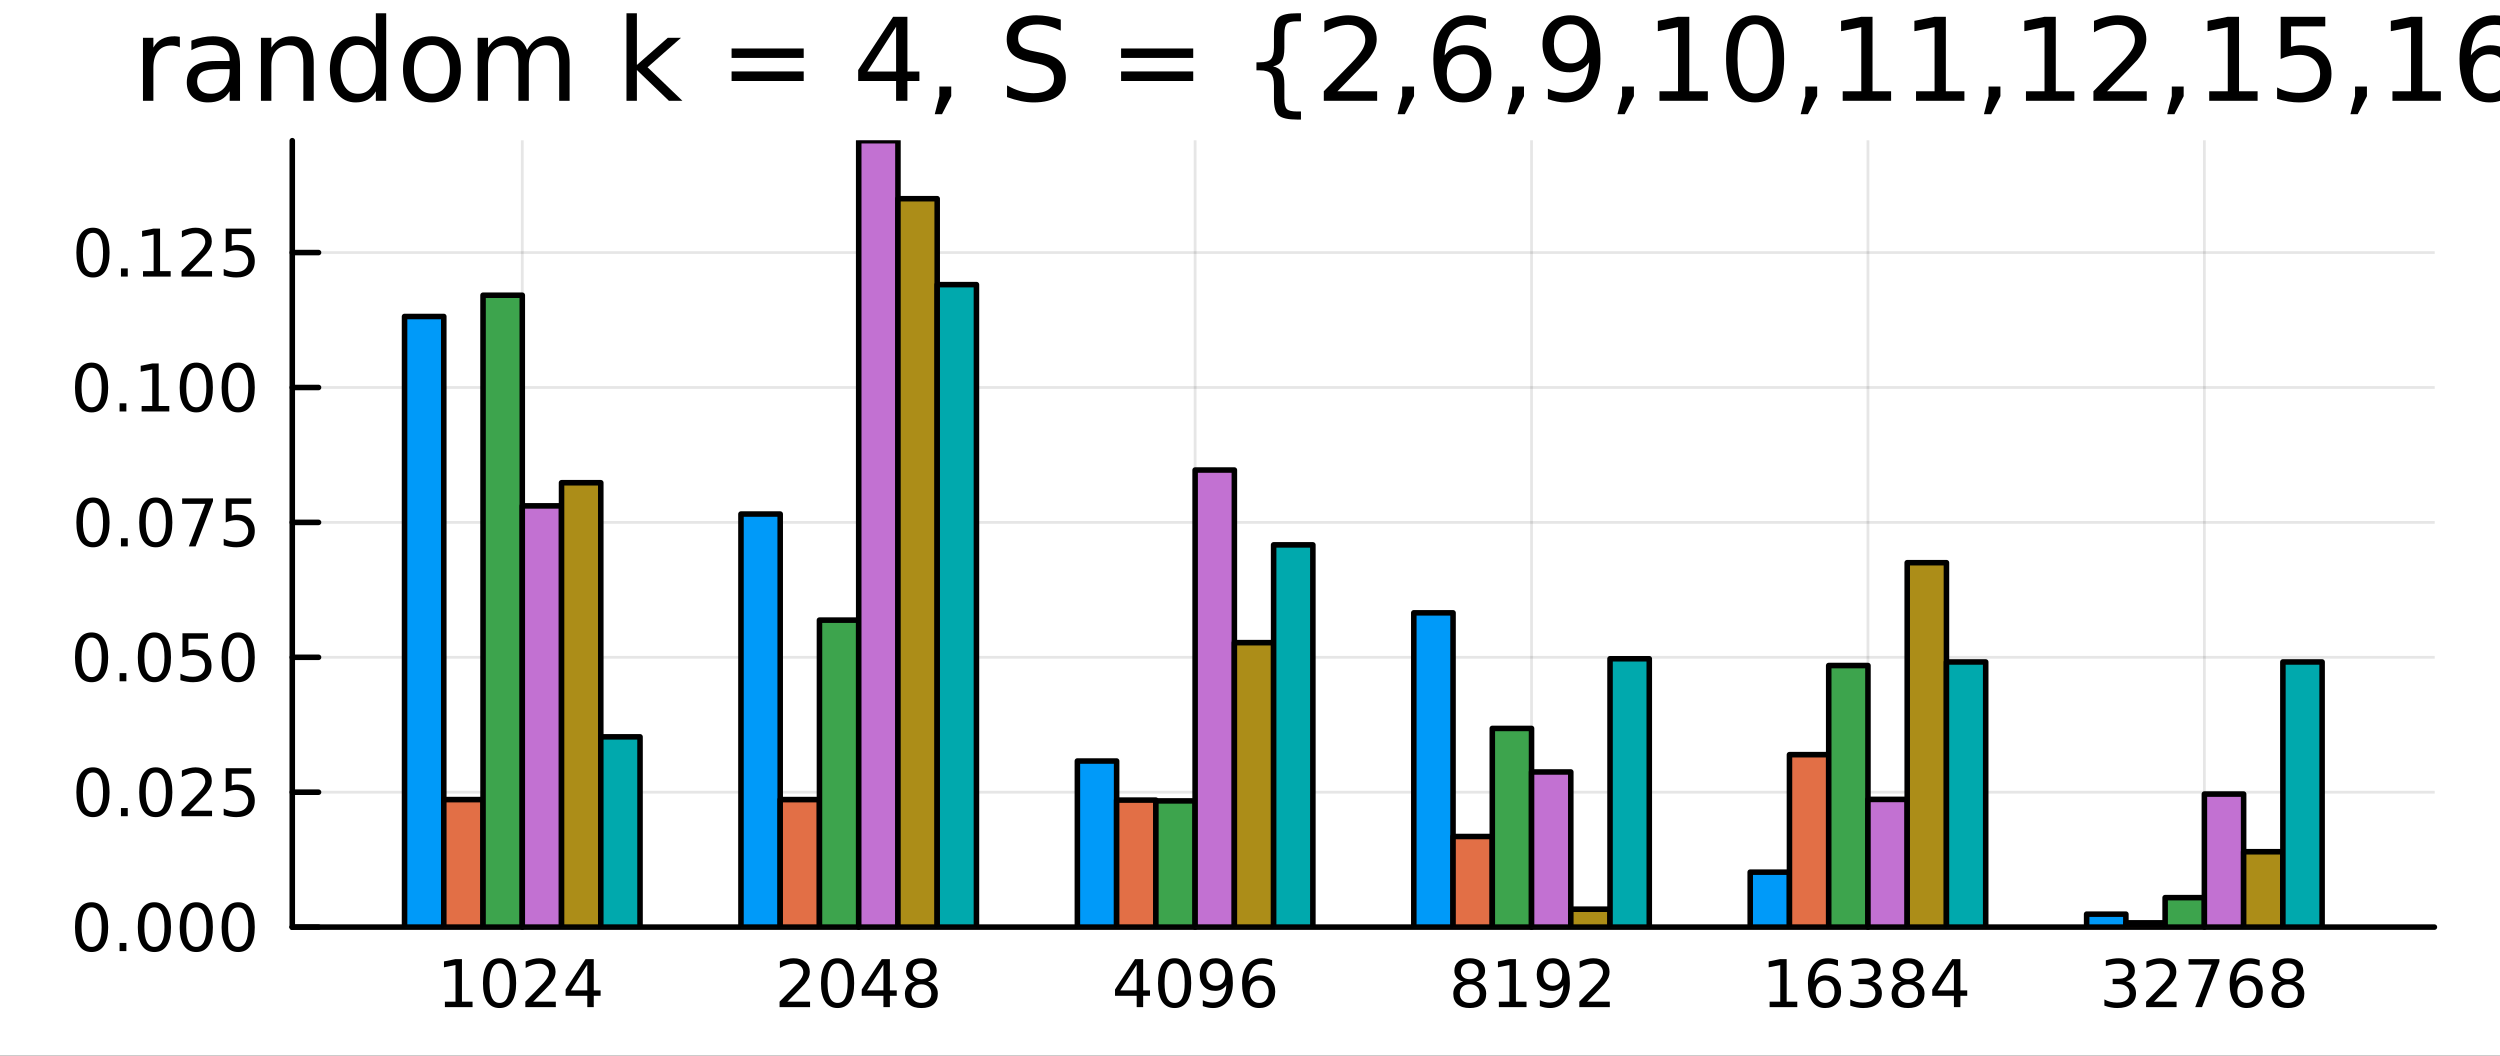 <svg xmlns="http://www.w3.org/2000/svg" xmlns:xlink="http://www.w3.org/1999/xlink" width="450" height="190" viewBox="0 0 1800 760">
<rect x="0" y="0" width="1800" height="760" fill="#333333" stroke="none"/>
<defs>
  <clipPath id="clip830">
    <rect x="0" y="0" width="1800" height="760"></rect>
  </clipPath>
</defs>
<path clip-path="url(#clip830)" d="M0 760 L1800 760 L1800 0 L0 0  Z" fill="#ffffff" fill-rule="evenodd" fill-opacity="1"></path>
<defs>
  <clipPath id="clip831">
    <rect x="360" y="0" width="1261" height="760"></rect>
  </clipPath>
</defs>
<path clip-path="url(#clip830)" d="M210.436 667.52 L1752.76 667.52 L1752.76 101.296 L210.436 101.296  Z" fill="#ffffff" fill-rule="evenodd" fill-opacity="1"></path>
<defs>
  <clipPath id="clip832">
    <rect x="210" y="101" width="1543" height="567"></rect>
  </clipPath>
</defs>
<polyline clip-path="url(#clip832)" style="stroke:#000000; stroke-linecap:round; stroke-linejoin:round; stroke-width:2; stroke-opacity:0.1; fill:none" points="376.044,667.52 376.044,101.296 "></polyline>
<polyline clip-path="url(#clip832)" style="stroke:#000000; stroke-linecap:round; stroke-linejoin:round; stroke-width:2; stroke-opacity:0.1; fill:none" points="618.265,667.52 618.265,101.296 "></polyline>
<polyline clip-path="url(#clip832)" style="stroke:#000000; stroke-linecap:round; stroke-linejoin:round; stroke-width:2; stroke-opacity:0.1; fill:none" points="860.486,667.52 860.486,101.296 "></polyline>
<polyline clip-path="url(#clip832)" style="stroke:#000000; stroke-linecap:round; stroke-linejoin:round; stroke-width:2; stroke-opacity:0.1; fill:none" points="1102.71,667.52 1102.71,101.296 "></polyline>
<polyline clip-path="url(#clip832)" style="stroke:#000000; stroke-linecap:round; stroke-linejoin:round; stroke-width:2; stroke-opacity:0.1; fill:none" points="1344.93,667.52 1344.93,101.296 "></polyline>
<polyline clip-path="url(#clip832)" style="stroke:#000000; stroke-linecap:round; stroke-linejoin:round; stroke-width:2; stroke-opacity:0.1; fill:none" points="1587.15,667.52 1587.15,101.296 "></polyline>
<polyline clip-path="url(#clip832)" style="stroke:#000000; stroke-linecap:round; stroke-linejoin:round; stroke-width:2; stroke-opacity:0.1; fill:none" points="210.436,667.52 1752.76,667.52 "></polyline>
<polyline clip-path="url(#clip832)" style="stroke:#000000; stroke-linecap:round; stroke-linejoin:round; stroke-width:2; stroke-opacity:0.1; fill:none" points="210.436,570.387 1752.76,570.387 "></polyline>
<polyline clip-path="url(#clip832)" style="stroke:#000000; stroke-linecap:round; stroke-linejoin:round; stroke-width:2; stroke-opacity:0.1; fill:none" points="210.436,473.253 1752.76,473.253 "></polyline>
<polyline clip-path="url(#clip832)" style="stroke:#000000; stroke-linecap:round; stroke-linejoin:round; stroke-width:2; stroke-opacity:0.1; fill:none" points="210.436,376.12 1752.76,376.12 "></polyline>
<polyline clip-path="url(#clip832)" style="stroke:#000000; stroke-linecap:round; stroke-linejoin:round; stroke-width:2; stroke-opacity:0.1; fill:none" points="210.436,278.987 1752.76,278.987 "></polyline>
<polyline clip-path="url(#clip832)" style="stroke:#000000; stroke-linecap:round; stroke-linejoin:round; stroke-width:2; stroke-opacity:0.1; fill:none" points="210.436,181.854 1752.76,181.854 "></polyline>
<polyline clip-path="url(#clip830)" style="stroke:#000000; stroke-linecap:round; stroke-linejoin:round; stroke-width:4; stroke-opacity:1; fill:none" points="210.436,667.52 1752.76,667.52 "></polyline>
<polyline clip-path="url(#clip830)" style="stroke:#000000; stroke-linecap:round; stroke-linejoin:round; stroke-width:4; stroke-opacity:1; fill:none" points="376.044,667.52 376.044,648.622 "></polyline>
<polyline clip-path="url(#clip830)" style="stroke:#000000; stroke-linecap:round; stroke-linejoin:round; stroke-width:4; stroke-opacity:1; fill:none" points="618.265,667.52 618.265,648.622 "></polyline>
<polyline clip-path="url(#clip830)" style="stroke:#000000; stroke-linecap:round; stroke-linejoin:round; stroke-width:4; stroke-opacity:1; fill:none" points="860.486,667.52 860.486,648.622 "></polyline>
<polyline clip-path="url(#clip830)" style="stroke:#000000; stroke-linecap:round; stroke-linejoin:round; stroke-width:4; stroke-opacity:1; fill:none" points="1102.71,667.52 1102.71,648.622 "></polyline>
<polyline clip-path="url(#clip830)" style="stroke:#000000; stroke-linecap:round; stroke-linejoin:round; stroke-width:4; stroke-opacity:1; fill:none" points="1344.93,667.52 1344.93,648.622 "></polyline>
<polyline clip-path="url(#clip830)" style="stroke:#000000; stroke-linecap:round; stroke-linejoin:round; stroke-width:4; stroke-opacity:1; fill:none" points="1587.15,667.52 1587.15,648.622 "></polyline>
<path clip-path="url(#clip830)" d="M320.327 721.185 L327.966 721.185 L327.966 694.819 L319.656 696.486 L319.656 692.227 L327.92 690.56 L332.596 690.56 L332.596 721.185 L340.235 721.185 L340.235 725.12 L320.327 725.12 L320.327 721.185 Z" fill="#000000" fill-rule="nonzero" fill-opacity="1"></path><path clip-path="url(#clip830)" d="M359.679 693.639 Q356.068 693.639 354.239 697.203 Q352.434 700.745 352.434 707.875 Q352.434 714.981 354.239 718.546 Q356.068 722.087 359.679 722.087 Q363.313 722.087 365.119 718.546 Q366.947 714.981 366.947 707.875 Q366.947 700.745 365.119 697.203 Q363.313 693.639 359.679 693.639 M359.679 689.935 Q365.489 689.935 368.545 694.541 Q371.623 699.125 371.623 707.875 Q371.623 716.601 368.545 721.208 Q365.489 725.791 359.679 725.791 Q353.869 725.791 350.79 721.208 Q347.734 716.601 347.734 707.875 Q347.734 699.125 350.79 694.541 Q353.869 689.935 359.679 689.935 Z" fill="#000000" fill-rule="nonzero" fill-opacity="1"></path><path clip-path="url(#clip830)" d="M383.869 721.185 L400.188 721.185 L400.188 725.12 L378.244 725.12 L378.244 721.185 Q380.906 718.43 385.489 713.8 Q390.095 709.148 391.276 707.805 Q393.521 705.282 394.401 703.546 Q395.304 701.787 395.304 700.097 Q395.304 697.342 393.359 695.606 Q391.438 693.87 388.336 693.87 Q386.137 693.87 383.683 694.634 Q381.253 695.398 378.475 696.949 L378.475 692.227 Q381.299 691.092 383.753 690.514 Q386.206 689.935 388.244 689.935 Q393.614 689.935 396.808 692.62 Q400.003 695.305 400.003 699.796 Q400.003 701.926 399.193 703.847 Q398.405 705.745 396.299 708.338 Q395.72 709.009 392.618 712.226 Q389.517 715.421 383.869 721.185 Z" fill="#000000" fill-rule="nonzero" fill-opacity="1"></path><path clip-path="url(#clip830)" d="M422.85 694.634 L411.044 713.083 L422.85 713.083 L422.85 694.634 M421.623 690.56 L427.503 690.56 L427.503 713.083 L432.433 713.083 L432.433 716.972 L427.503 716.972 L427.503 725.12 L422.85 725.12 L422.85 716.972 L407.248 716.972 L407.248 712.458 L421.623 690.56 Z" fill="#000000" fill-rule="nonzero" fill-opacity="1"></path><path clip-path="url(#clip830)" d="M566.923 721.185 L583.242 721.185 L583.242 725.12 L561.298 725.12 L561.298 721.185 Q563.96 718.43 568.543 713.8 Q573.15 709.148 574.33 707.805 Q576.575 705.282 577.455 703.546 Q578.358 701.787 578.358 700.097 Q578.358 697.342 576.413 695.606 Q574.492 693.87 571.39 693.87 Q569.191 693.87 566.738 694.634 Q564.307 695.398 561.529 696.949 L561.529 692.227 Q564.353 691.092 566.807 690.514 Q569.261 689.935 571.298 689.935 Q576.668 689.935 579.862 692.62 Q583.057 695.305 583.057 699.796 Q583.057 701.926 582.247 703.847 Q581.46 705.745 579.353 708.338 Q578.775 709.009 575.673 712.226 Q572.571 715.421 566.923 721.185 Z" fill="#000000" fill-rule="nonzero" fill-opacity="1"></path><path clip-path="url(#clip830)" d="M603.057 693.639 Q599.446 693.639 597.617 697.203 Q595.811 700.745 595.811 707.875 Q595.811 714.981 597.617 718.546 Q599.446 722.087 603.057 722.087 Q606.691 722.087 608.497 718.546 Q610.325 714.981 610.325 707.875 Q610.325 700.745 608.497 697.203 Q606.691 693.639 603.057 693.639 M603.057 689.935 Q608.867 689.935 611.922 694.541 Q615.001 699.125 615.001 707.875 Q615.001 716.601 611.922 721.208 Q608.867 725.791 603.057 725.791 Q597.247 725.791 594.168 721.208 Q591.112 716.601 591.112 707.875 Q591.112 699.125 594.168 694.541 Q597.247 689.935 603.057 689.935 Z" fill="#000000" fill-rule="nonzero" fill-opacity="1"></path><path clip-path="url(#clip830)" d="M636.066 694.634 L624.26 713.083 L636.066 713.083 L636.066 694.634 M634.839 690.56 L640.719 690.56 L640.719 713.083 L645.649 713.083 L645.649 716.972 L640.719 716.972 L640.719 725.12 L636.066 725.12 L636.066 716.972 L620.464 716.972 L620.464 712.458 L634.839 690.56 Z" fill="#000000" fill-rule="nonzero" fill-opacity="1"></path><path clip-path="url(#clip830)" d="M663.381 708.708 Q660.047 708.708 658.126 710.49 Q656.228 712.273 656.228 715.398 Q656.228 718.523 658.126 720.305 Q660.047 722.087 663.381 722.087 Q666.714 722.087 668.635 720.305 Q670.556 718.5 670.556 715.398 Q670.556 712.273 668.635 710.49 Q666.737 708.708 663.381 708.708 M658.705 706.717 Q655.695 705.976 654.006 703.916 Q652.339 701.856 652.339 698.893 Q652.339 694.75 655.279 692.342 Q658.242 689.935 663.381 689.935 Q668.543 689.935 671.482 692.342 Q674.422 694.75 674.422 698.893 Q674.422 701.856 672.732 703.916 Q671.066 705.976 668.08 706.717 Q671.459 707.504 673.334 709.796 Q675.232 712.088 675.232 715.398 Q675.232 720.421 672.154 723.106 Q669.098 725.791 663.381 725.791 Q657.663 725.791 654.584 723.106 Q651.529 720.421 651.529 715.398 Q651.529 712.088 653.427 709.796 Q655.325 707.504 658.705 706.717 M656.992 699.333 Q656.992 702.018 658.658 703.523 Q660.348 705.027 663.381 705.027 Q666.39 705.027 668.08 703.523 Q669.793 702.018 669.793 699.333 Q669.793 696.648 668.08 695.143 Q666.39 693.639 663.381 693.639 Q660.348 693.639 658.658 695.143 Q656.992 696.648 656.992 699.333 Z" fill="#000000" fill-rule="nonzero" fill-opacity="1"></path><path clip-path="url(#clip830)" d="M818.414 694.634 L806.609 713.083 L818.414 713.083 L818.414 694.634 M817.187 690.56 L823.067 690.56 L823.067 713.083 L827.997 713.083 L827.997 716.972 L823.067 716.972 L823.067 725.12 L818.414 725.12 L818.414 716.972 L802.812 716.972 L802.812 712.458 L817.187 690.56 Z" fill="#000000" fill-rule="nonzero" fill-opacity="1"></path><path clip-path="url(#clip830)" d="M845.729 693.639 Q842.118 693.639 840.289 697.203 Q838.483 700.745 838.483 707.875 Q838.483 714.981 840.289 718.546 Q842.118 722.087 845.729 722.087 Q849.363 722.087 851.169 718.546 Q852.997 714.981 852.997 707.875 Q852.997 700.745 851.169 697.203 Q849.363 693.639 845.729 693.639 M845.729 689.935 Q851.539 689.935 854.594 694.541 Q857.673 699.125 857.673 707.875 Q857.673 716.601 854.594 721.208 Q851.539 725.791 845.729 725.791 Q839.919 725.791 836.84 721.208 Q833.784 716.601 833.784 707.875 Q833.784 699.125 836.84 694.541 Q839.919 689.935 845.729 689.935 Z" fill="#000000" fill-rule="nonzero" fill-opacity="1"></path><path clip-path="url(#clip830)" d="M866.03 724.402 L866.03 720.143 Q867.789 720.976 869.594 721.416 Q871.4 721.856 873.136 721.856 Q877.766 721.856 880.196 718.754 Q882.65 715.629 882.997 709.287 Q881.654 711.277 879.594 712.342 Q877.534 713.407 875.034 713.407 Q869.849 713.407 866.817 710.282 Q863.807 707.134 863.807 701.694 Q863.807 696.37 866.955 693.152 Q870.104 689.935 875.335 689.935 Q881.33 689.935 884.479 694.541 Q887.65 699.125 887.65 707.875 Q887.65 716.046 883.761 720.93 Q879.895 725.791 873.344 725.791 Q871.585 725.791 869.78 725.444 Q867.974 725.097 866.03 724.402 M875.335 709.75 Q878.483 709.75 880.312 707.597 Q882.164 705.444 882.164 701.694 Q882.164 697.967 880.312 695.814 Q878.483 693.639 875.335 693.639 Q872.187 693.639 870.335 695.814 Q868.506 697.967 868.506 701.694 Q868.506 705.444 870.335 707.597 Q872.187 709.75 875.335 709.75 Z" fill="#000000" fill-rule="nonzero" fill-opacity="1"></path><path clip-path="url(#clip830)" d="M906.631 705.976 Q903.483 705.976 901.631 708.129 Q899.803 710.282 899.803 714.032 Q899.803 717.759 901.631 719.935 Q903.483 722.087 906.631 722.087 Q909.779 722.087 911.608 719.935 Q913.46 717.759 913.46 714.032 Q913.46 710.282 911.608 708.129 Q909.779 705.976 906.631 705.976 M915.914 691.324 L915.914 695.583 Q914.154 694.75 912.349 694.31 Q910.566 693.87 908.807 693.87 Q904.178 693.87 901.724 696.995 Q899.293 700.12 898.946 706.439 Q900.312 704.426 902.372 703.361 Q904.432 702.273 906.909 702.273 Q912.117 702.273 915.127 705.444 Q918.159 708.592 918.159 714.032 Q918.159 719.356 915.011 722.574 Q911.863 725.791 906.631 725.791 Q900.636 725.791 897.465 721.208 Q894.293 716.601 894.293 707.875 Q894.293 699.68 898.182 694.819 Q902.071 689.935 908.622 689.935 Q910.381 689.935 912.164 690.282 Q913.969 690.629 915.914 691.324 Z" fill="#000000" fill-rule="nonzero" fill-opacity="1"></path><path clip-path="url(#clip830)" d="M1058.22 708.708 Q1054.88 708.708 1052.96 710.49 Q1051.06 712.273 1051.06 715.398 Q1051.06 718.523 1052.96 720.305 Q1054.88 722.087 1058.22 722.087 Q1061.55 722.087 1063.47 720.305 Q1065.39 718.5 1065.39 715.398 Q1065.39 712.273 1063.47 710.49 Q1061.57 708.708 1058.22 708.708 M1053.54 706.717 Q1050.53 705.976 1048.84 703.916 Q1047.17 701.856 1047.17 698.893 Q1047.17 694.75 1050.11 692.342 Q1053.08 689.935 1058.22 689.935 Q1063.38 689.935 1066.32 692.342 Q1069.26 694.75 1069.26 698.893 Q1069.26 701.856 1067.57 703.916 Q1065.9 705.976 1062.91 706.717 Q1066.29 707.504 1068.17 709.796 Q1070.07 712.088 1070.07 715.398 Q1070.07 720.421 1066.99 723.106 Q1063.93 725.791 1058.22 725.791 Q1052.5 725.791 1049.42 723.106 Q1046.36 720.421 1046.36 715.398 Q1046.36 712.088 1048.26 709.796 Q1050.16 707.504 1053.54 706.717 M1051.83 699.333 Q1051.83 702.018 1053.49 703.523 Q1055.18 705.027 1058.22 705.027 Q1061.22 705.027 1062.91 703.523 Q1064.63 702.018 1064.63 699.333 Q1064.63 696.648 1062.91 695.143 Q1061.22 693.639 1058.22 693.639 Q1055.18 693.639 1053.49 695.143 Q1051.83 696.648 1051.83 699.333 Z" fill="#000000" fill-rule="nonzero" fill-opacity="1"></path><path clip-path="url(#clip830)" d="M1079.19 721.185 L1086.83 721.185 L1086.83 694.819 L1078.52 696.486 L1078.52 692.227 L1086.78 690.56 L1091.46 690.56 L1091.46 721.185 L1099.1 721.185 L1099.1 725.12 L1079.19 725.12 L1079.19 721.185 Z" fill="#000000" fill-rule="nonzero" fill-opacity="1"></path><path clip-path="url(#clip830)" d="M1108.68 724.402 L1108.68 720.143 Q1110.44 720.976 1112.24 721.416 Q1114.05 721.856 1115.78 721.856 Q1120.41 721.856 1122.84 718.754 Q1125.3 715.629 1125.65 709.287 Q1124.3 711.277 1122.24 712.342 Q1120.18 713.407 1117.68 713.407 Q1112.5 713.407 1109.47 710.282 Q1106.46 707.134 1106.46 701.694 Q1106.46 696.37 1109.6 693.152 Q1112.75 689.935 1117.98 689.935 Q1123.98 689.935 1127.13 694.541 Q1130.3 699.125 1130.3 707.875 Q1130.3 716.046 1126.41 720.93 Q1122.54 725.791 1115.99 725.791 Q1114.23 725.791 1112.43 725.444 Q1110.62 725.097 1108.68 724.402 M1117.98 709.75 Q1121.13 709.75 1122.96 707.597 Q1124.81 705.444 1124.81 701.694 Q1124.81 697.967 1122.96 695.814 Q1121.13 693.639 1117.98 693.639 Q1114.84 693.639 1112.98 695.814 Q1111.16 697.967 1111.16 701.694 Q1111.16 705.444 1112.98 707.597 Q1114.84 709.75 1117.98 709.75 Z" fill="#000000" fill-rule="nonzero" fill-opacity="1"></path><path clip-path="url(#clip830)" d="M1142.73 721.185 L1159.05 721.185 L1159.05 725.12 L1137.1 725.12 L1137.1 721.185 Q1139.77 718.43 1144.35 713.8 Q1148.96 709.148 1150.14 707.805 Q1152.38 705.282 1153.26 703.546 Q1154.16 701.787 1154.16 700.097 Q1154.16 697.342 1152.22 695.606 Q1150.3 693.87 1147.2 693.87 Q1145 693.87 1142.54 694.634 Q1140.11 695.398 1137.34 696.949 L1137.34 692.227 Q1140.16 691.092 1142.61 690.514 Q1145.07 689.935 1147.1 689.935 Q1152.47 689.935 1155.67 692.62 Q1158.86 695.305 1158.86 699.796 Q1158.86 701.926 1158.05 703.847 Q1157.27 705.745 1155.16 708.338 Q1154.58 709.009 1151.48 712.226 Q1148.38 715.421 1142.73 721.185 Z" fill="#000000" fill-rule="nonzero" fill-opacity="1"></path><path clip-path="url(#clip830)" d="M1274.13 721.185 L1281.77 721.185 L1281.77 694.819 L1273.46 696.486 L1273.46 692.227 L1281.72 690.56 L1286.4 690.56 L1286.4 721.185 L1294.04 721.185 L1294.04 725.12 L1274.13 725.12 L1274.13 721.185 Z" fill="#000000" fill-rule="nonzero" fill-opacity="1"></path><path clip-path="url(#clip830)" d="M1314.06 705.976 Q1310.91 705.976 1309.06 708.129 Q1307.23 710.282 1307.23 714.032 Q1307.23 717.759 1309.06 719.935 Q1310.91 722.087 1314.06 722.087 Q1317.21 722.087 1319.04 719.935 Q1320.89 717.759 1320.89 714.032 Q1320.89 710.282 1319.04 708.129 Q1317.21 705.976 1314.06 705.976 M1323.34 691.324 L1323.34 695.583 Q1321.58 694.75 1319.78 694.31 Q1317.99 693.87 1316.23 693.87 Q1311.61 693.87 1309.15 696.995 Q1306.72 700.12 1306.37 706.439 Q1307.74 704.426 1309.8 703.361 Q1311.86 702.273 1314.34 702.273 Q1319.54 702.273 1322.55 705.444 Q1325.59 708.592 1325.59 714.032 Q1325.59 719.356 1322.44 722.574 Q1319.29 725.791 1314.06 725.791 Q1308.06 725.791 1304.89 721.208 Q1301.72 716.601 1301.72 707.875 Q1301.72 699.68 1305.61 694.819 Q1309.5 689.935 1316.05 689.935 Q1317.81 689.935 1319.59 690.282 Q1321.4 690.629 1323.34 691.324 Z" fill="#000000" fill-rule="nonzero" fill-opacity="1"></path><path clip-path="url(#clip830)" d="M1347.81 706.486 Q1351.17 707.203 1353.04 709.472 Q1354.94 711.74 1354.94 715.074 Q1354.94 720.189 1351.42 722.99 Q1347.9 725.791 1341.42 725.791 Q1339.24 725.791 1336.93 725.351 Q1334.64 724.935 1332.18 724.078 L1332.18 719.564 Q1334.13 720.699 1336.44 721.277 Q1338.76 721.856 1341.28 721.856 Q1345.68 721.856 1347.97 720.12 Q1350.29 718.384 1350.29 715.074 Q1350.29 712.018 1348.13 710.305 Q1346 708.569 1342.18 708.569 L1338.16 708.569 L1338.16 704.726 L1342.37 704.726 Q1345.82 704.726 1347.65 703.361 Q1349.48 701.972 1349.48 699.379 Q1349.48 696.717 1347.58 695.305 Q1345.7 693.87 1342.18 693.87 Q1340.26 693.87 1338.06 694.287 Q1335.86 694.703 1333.23 695.583 L1333.23 691.416 Q1335.89 690.676 1338.2 690.305 Q1340.54 689.935 1342.6 689.935 Q1347.92 689.935 1351.03 692.365 Q1354.13 694.773 1354.13 698.893 Q1354.13 701.764 1352.48 703.754 Q1350.84 705.722 1347.81 706.486 Z" fill="#000000" fill-rule="nonzero" fill-opacity="1"></path><path clip-path="url(#clip830)" d="M1373.8 708.708 Q1370.47 708.708 1368.55 710.49 Q1366.65 712.273 1366.65 715.398 Q1366.65 718.523 1368.55 720.305 Q1370.47 722.087 1373.8 722.087 Q1377.14 722.087 1379.06 720.305 Q1380.98 718.5 1380.98 715.398 Q1380.98 712.273 1379.06 710.49 Q1377.16 708.708 1373.8 708.708 M1369.13 706.717 Q1366.12 705.976 1364.43 703.916 Q1362.76 701.856 1362.76 698.893 Q1362.76 694.75 1365.7 692.342 Q1368.67 689.935 1373.8 689.935 Q1378.97 689.935 1381.91 692.342 Q1384.85 694.75 1384.85 698.893 Q1384.85 701.856 1383.16 703.916 Q1381.49 705.976 1378.5 706.717 Q1381.88 707.504 1383.76 709.796 Q1385.66 712.088 1385.66 715.398 Q1385.66 720.421 1382.58 723.106 Q1379.52 725.791 1373.8 725.791 Q1368.09 725.791 1365.01 723.106 Q1361.95 720.421 1361.95 715.398 Q1361.95 712.088 1363.85 709.796 Q1365.75 707.504 1369.13 706.717 M1367.42 699.333 Q1367.42 702.018 1369.08 703.523 Q1370.77 705.027 1373.8 705.027 Q1376.81 705.027 1378.5 703.523 Q1380.22 702.018 1380.22 699.333 Q1380.22 696.648 1378.5 695.143 Q1376.81 693.639 1373.8 693.639 Q1370.77 693.639 1369.08 695.143 Q1367.42 696.648 1367.42 699.333 Z" fill="#000000" fill-rule="nonzero" fill-opacity="1"></path><path clip-path="url(#clip830)" d="M1406.81 694.634 L1395.01 713.083 L1406.81 713.083 L1406.81 694.634 M1405.59 690.56 L1411.47 690.56 L1411.47 713.083 L1416.4 713.083 L1416.4 716.972 L1411.47 716.972 L1411.47 725.12 L1406.81 725.12 L1406.81 716.972 L1391.21 716.972 L1391.21 712.458 L1405.59 690.56 Z" fill="#000000" fill-rule="nonzero" fill-opacity="1"></path><path clip-path="url(#clip830)" d="M1530.79 706.486 Q1534.15 707.203 1536.02 709.472 Q1537.92 711.74 1537.92 715.074 Q1537.92 720.189 1534.4 722.99 Q1530.89 725.791 1524.4 725.791 Q1522.23 725.791 1519.91 725.351 Q1517.62 724.935 1515.17 724.078 L1515.17 719.564 Q1517.11 720.699 1519.43 721.277 Q1521.74 721.856 1524.27 721.856 Q1528.66 721.856 1530.96 720.12 Q1533.27 718.384 1533.27 715.074 Q1533.27 712.018 1531.12 710.305 Q1528.99 708.569 1525.17 708.569 L1521.14 708.569 L1521.14 704.726 L1525.35 704.726 Q1528.8 704.726 1530.63 703.361 Q1532.46 701.972 1532.46 699.379 Q1532.46 696.717 1530.56 695.305 Q1528.69 693.87 1525.17 693.87 Q1523.25 693.87 1521.05 694.287 Q1518.85 694.703 1516.21 695.583 L1516.21 691.416 Q1518.87 690.676 1521.19 690.305 Q1523.52 689.935 1525.59 689.935 Q1530.91 689.935 1534.01 692.365 Q1537.11 694.773 1537.11 698.893 Q1537.11 701.764 1535.47 703.754 Q1533.83 705.722 1530.79 706.486 Z" fill="#000000" fill-rule="nonzero" fill-opacity="1"></path><path clip-path="url(#clip830)" d="M1550.82 721.185 L1567.14 721.185 L1567.14 725.12 L1545.19 725.12 L1545.19 721.185 Q1547.85 718.43 1552.44 713.8 Q1557.04 709.148 1558.22 707.805 Q1560.47 705.282 1561.35 703.546 Q1562.25 701.787 1562.25 700.097 Q1562.25 697.342 1560.31 695.606 Q1558.39 693.87 1555.28 693.87 Q1553.08 693.87 1550.63 694.634 Q1548.2 695.398 1545.42 696.949 L1545.42 692.227 Q1548.25 691.092 1550.7 690.514 Q1553.15 689.935 1555.19 689.935 Q1560.56 689.935 1563.76 692.62 Q1566.95 695.305 1566.95 699.796 Q1566.95 701.926 1566.14 703.847 Q1565.35 705.745 1563.25 708.338 Q1562.67 709.009 1559.57 712.226 Q1556.46 715.421 1550.82 721.185 Z" fill="#000000" fill-rule="nonzero" fill-opacity="1"></path><path clip-path="url(#clip830)" d="M1575.77 690.56 L1597.99 690.56 L1597.99 692.551 L1585.45 725.12 L1580.56 725.12 L1592.37 694.495 L1575.77 694.495 L1575.77 690.56 Z" fill="#000000" fill-rule="nonzero" fill-opacity="1"></path><path clip-path="url(#clip830)" d="M1617.69 705.976 Q1614.54 705.976 1612.69 708.129 Q1610.86 710.282 1610.86 714.032 Q1610.86 717.759 1612.69 719.935 Q1614.54 722.087 1617.69 722.087 Q1620.84 722.087 1622.67 719.935 Q1624.52 717.759 1624.52 714.032 Q1624.52 710.282 1622.67 708.129 Q1620.84 705.976 1617.69 705.976 M1626.97 691.324 L1626.97 695.583 Q1625.21 694.75 1623.41 694.31 Q1621.63 693.87 1619.87 693.87 Q1615.24 693.87 1612.78 696.995 Q1610.35 700.12 1610.01 706.439 Q1611.37 704.426 1613.43 703.361 Q1615.49 702.273 1617.97 702.273 Q1623.18 702.273 1626.19 705.444 Q1629.22 708.592 1629.22 714.032 Q1629.22 719.356 1626.07 722.574 Q1622.92 725.791 1617.69 725.791 Q1611.7 725.791 1608.52 721.208 Q1605.35 716.601 1605.35 707.875 Q1605.35 699.68 1609.24 694.819 Q1613.13 689.935 1619.68 689.935 Q1621.44 689.935 1623.22 690.282 Q1625.03 690.629 1626.97 691.324 Z" fill="#000000" fill-rule="nonzero" fill-opacity="1"></path><path clip-path="url(#clip830)" d="M1647.27 708.708 Q1643.94 708.708 1642.02 710.49 Q1640.12 712.273 1640.12 715.398 Q1640.12 718.523 1642.02 720.305 Q1643.94 722.087 1647.27 722.087 Q1650.61 722.087 1652.53 720.305 Q1654.45 718.5 1654.45 715.398 Q1654.45 712.273 1652.53 710.49 Q1650.63 708.708 1647.27 708.708 M1642.6 706.717 Q1639.59 705.976 1637.9 703.916 Q1636.23 701.856 1636.23 698.893 Q1636.23 694.75 1639.17 692.342 Q1642.14 689.935 1647.27 689.935 Q1652.44 689.935 1655.38 692.342 Q1658.32 694.75 1658.32 698.893 Q1658.32 701.856 1656.63 703.916 Q1654.96 705.976 1651.97 706.717 Q1655.35 707.504 1657.23 709.796 Q1659.13 712.088 1659.13 715.398 Q1659.13 720.421 1656.05 723.106 Q1652.99 725.791 1647.27 725.791 Q1641.56 725.791 1638.48 723.106 Q1635.42 720.421 1635.42 715.398 Q1635.42 712.088 1637.32 709.796 Q1639.22 707.504 1642.6 706.717 M1640.89 699.333 Q1640.89 702.018 1642.55 703.523 Q1644.24 705.027 1647.27 705.027 Q1650.28 705.027 1651.97 703.523 Q1653.69 702.018 1653.69 699.333 Q1653.69 696.648 1651.97 695.143 Q1650.28 693.639 1647.27 693.639 Q1644.24 693.639 1642.55 695.143 Q1640.89 696.648 1640.89 699.333 Z" fill="#000000" fill-rule="nonzero" fill-opacity="1"></path><polyline clip-path="url(#clip830)" style="stroke:#000000; stroke-linecap:round; stroke-linejoin:round; stroke-width:4; stroke-opacity:1; fill:none" points="210.436,667.52 210.436,101.296 "></polyline>
<polyline clip-path="url(#clip830)" style="stroke:#000000; stroke-linecap:round; stroke-linejoin:round; stroke-width:4; stroke-opacity:1; fill:none" points="210.436,667.52 229.334,667.52 "></polyline>
<polyline clip-path="url(#clip830)" style="stroke:#000000; stroke-linecap:round; stroke-linejoin:round; stroke-width:4; stroke-opacity:1; fill:none" points="210.436,570.387 229.334,570.387 "></polyline>
<polyline clip-path="url(#clip830)" style="stroke:#000000; stroke-linecap:round; stroke-linejoin:round; stroke-width:4; stroke-opacity:1; fill:none" points="210.436,473.253 229.334,473.253 "></polyline>
<polyline clip-path="url(#clip830)" style="stroke:#000000; stroke-linecap:round; stroke-linejoin:round; stroke-width:4; stroke-opacity:1; fill:none" points="210.436,376.12 229.334,376.12 "></polyline>
<polyline clip-path="url(#clip830)" style="stroke:#000000; stroke-linecap:round; stroke-linejoin:round; stroke-width:4; stroke-opacity:1; fill:none" points="210.436,278.987 229.334,278.987 "></polyline>
<polyline clip-path="url(#clip830)" style="stroke:#000000; stroke-linecap:round; stroke-linejoin:round; stroke-width:4; stroke-opacity:1; fill:none" points="210.436,181.854 229.334,181.854 "></polyline>
<path clip-path="url(#clip830)" d="M65.936 653.319 Q62.325 653.319 60.497 656.883 Q58.691 660.425 58.691 667.555 Q58.691 674.661 60.497 678.226 Q62.325 681.767 65.936 681.767 Q69.571 681.767 71.376 678.226 Q73.205 674.661 73.205 667.555 Q73.205 660.425 71.376 656.883 Q69.571 653.319 65.936 653.319 M65.936 649.615 Q71.747 649.615 74.802 654.221 Q77.881 658.805 77.881 667.555 Q77.881 676.281 74.802 680.888 Q71.747 685.471 65.936 685.471 Q60.126 685.471 57.048 680.888 Q53.992 676.281 53.992 667.555 Q53.992 658.805 57.048 654.221 Q60.126 649.615 65.936 649.615 Z" fill="#000000" fill-rule="nonzero" fill-opacity="1"></path><path clip-path="url(#clip830)" d="M86.098 678.92 L90.983 678.92 L90.983 684.8 L86.098 684.8 L86.098 678.92 Z" fill="#000000" fill-rule="nonzero" fill-opacity="1"></path><path clip-path="url(#clip830)" d="M111.168 653.319 Q107.557 653.319 105.728 656.883 Q103.922 660.425 103.922 667.555 Q103.922 674.661 105.728 678.226 Q107.557 681.767 111.168 681.767 Q114.802 681.767 116.608 678.226 Q118.436 674.661 118.436 667.555 Q118.436 660.425 116.608 656.883 Q114.802 653.319 111.168 653.319 M111.168 649.615 Q116.978 649.615 120.033 654.221 Q123.112 658.805 123.112 667.555 Q123.112 676.281 120.033 680.888 Q116.978 685.471 111.168 685.471 Q105.358 685.471 102.279 680.888 Q99.223 676.281 99.223 667.555 Q99.223 658.805 102.279 654.221 Q105.358 649.615 111.168 649.615 Z" fill="#000000" fill-rule="nonzero" fill-opacity="1"></path><path clip-path="url(#clip830)" d="M141.33 653.319 Q137.719 653.319 135.89 656.883 Q134.084 660.425 134.084 667.555 Q134.084 674.661 135.89 678.226 Q137.719 681.767 141.33 681.767 Q144.964 681.767 146.769 678.226 Q148.598 674.661 148.598 667.555 Q148.598 660.425 146.769 656.883 Q144.964 653.319 141.33 653.319 M141.33 649.615 Q147.14 649.615 150.195 654.221 Q153.274 658.805 153.274 667.555 Q153.274 676.281 150.195 680.888 Q147.14 685.471 141.33 685.471 Q135.519 685.471 132.441 680.888 Q129.385 676.281 129.385 667.555 Q129.385 658.805 132.441 654.221 Q135.519 649.615 141.33 649.615 Z" fill="#000000" fill-rule="nonzero" fill-opacity="1"></path><path clip-path="url(#clip830)" d="M171.491 653.319 Q167.88 653.319 166.052 656.883 Q164.246 660.425 164.246 667.555 Q164.246 674.661 166.052 678.226 Q167.88 681.767 171.491 681.767 Q175.126 681.767 176.931 678.226 Q178.76 674.661 178.76 667.555 Q178.76 660.425 176.931 656.883 Q175.126 653.319 171.491 653.319 M171.491 649.615 Q177.302 649.615 180.357 654.221 Q183.436 658.805 183.436 667.555 Q183.436 676.281 180.357 680.888 Q177.302 685.471 171.491 685.471 Q165.681 685.471 162.603 680.888 Q159.547 676.281 159.547 667.555 Q159.547 658.805 162.603 654.221 Q165.681 649.615 171.491 649.615 Z" fill="#000000" fill-rule="nonzero" fill-opacity="1"></path><path clip-path="url(#clip830)" d="M66.932 556.185 Q63.321 556.185 61.492 559.75 Q59.687 563.292 59.687 570.421 Q59.687 577.528 61.492 581.093 Q63.321 584.634 66.932 584.634 Q70.566 584.634 72.372 581.093 Q74.2 577.528 74.2 570.421 Q74.2 563.292 72.372 559.75 Q70.566 556.185 66.932 556.185 M66.932 552.482 Q72.742 552.482 75.798 557.088 Q78.876 561.671 78.876 570.421 Q78.876 579.148 75.798 583.755 Q72.742 588.338 66.932 588.338 Q61.122 588.338 58.043 583.755 Q54.987 579.148 54.987 570.421 Q54.987 561.671 58.043 557.088 Q61.122 552.482 66.932 552.482 Z" fill="#000000" fill-rule="nonzero" fill-opacity="1"></path><path clip-path="url(#clip830)" d="M87.094 581.787 L91.978 581.787 L91.978 587.667 L87.094 587.667 L87.094 581.787 Z" fill="#000000" fill-rule="nonzero" fill-opacity="1"></path><path clip-path="url(#clip830)" d="M112.163 556.185 Q108.552 556.185 106.723 559.75 Q104.918 563.292 104.918 570.421 Q104.918 577.528 106.723 581.093 Q108.552 584.634 112.163 584.634 Q115.797 584.634 117.603 581.093 Q119.432 577.528 119.432 570.421 Q119.432 563.292 117.603 559.75 Q115.797 556.185 112.163 556.185 M112.163 552.482 Q117.973 552.482 121.029 557.088 Q124.107 561.671 124.107 570.421 Q124.107 579.148 121.029 583.755 Q117.973 588.338 112.163 588.338 Q106.353 588.338 103.274 583.755 Q100.219 579.148 100.219 570.421 Q100.219 561.671 103.274 557.088 Q106.353 552.482 112.163 552.482 Z" fill="#000000" fill-rule="nonzero" fill-opacity="1"></path><path clip-path="url(#clip830)" d="M136.353 583.732 L152.672 583.732 L152.672 587.667 L130.728 587.667 L130.728 583.732 Q133.39 580.977 137.973 576.347 Q142.58 571.695 143.76 570.352 Q146.006 567.829 146.885 566.093 Q147.788 564.333 147.788 562.644 Q147.788 559.889 145.843 558.153 Q143.922 556.417 140.82 556.417 Q138.621 556.417 136.168 557.181 Q133.737 557.945 130.959 559.496 L130.959 554.773 Q133.783 553.639 136.237 553.06 Q138.691 552.482 140.728 552.482 Q146.098 552.482 149.293 555.167 Q152.487 557.852 152.487 562.343 Q152.487 564.472 151.677 566.394 Q150.89 568.292 148.783 570.884 Q148.205 571.556 145.103 574.773 Q142.001 577.968 136.353 583.732 Z" fill="#000000" fill-rule="nonzero" fill-opacity="1"></path><path clip-path="url(#clip830)" d="M162.533 553.107 L180.89 553.107 L180.89 557.042 L166.816 557.042 L166.816 565.514 Q167.834 565.167 168.853 565.005 Q169.871 564.82 170.89 564.82 Q176.677 564.82 180.056 567.991 Q183.436 571.162 183.436 576.579 Q183.436 582.157 179.964 585.259 Q176.491 588.338 170.172 588.338 Q167.996 588.338 165.728 587.968 Q163.482 587.597 161.075 586.857 L161.075 582.157 Q163.158 583.292 165.38 583.847 Q167.603 584.403 170.079 584.403 Q174.084 584.403 176.422 582.296 Q178.76 580.19 178.76 576.579 Q178.76 572.968 176.422 570.861 Q174.084 568.755 170.079 568.755 Q168.204 568.755 166.329 569.171 Q164.478 569.588 162.533 570.468 L162.533 553.107 Z" fill="#000000" fill-rule="nonzero" fill-opacity="1"></path><path clip-path="url(#clip830)" d="M65.936 459.052 Q62.325 459.052 60.497 462.617 Q58.691 466.159 58.691 473.288 Q58.691 480.395 60.497 483.959 Q62.325 487.501 65.936 487.501 Q69.571 487.501 71.376 483.959 Q73.205 480.395 73.205 473.288 Q73.205 466.159 71.376 462.617 Q69.571 459.052 65.936 459.052 M65.936 455.348 Q71.747 455.348 74.802 459.955 Q77.881 464.538 77.881 473.288 Q77.881 482.015 74.802 486.621 Q71.747 491.205 65.936 491.205 Q60.126 491.205 57.048 486.621 Q53.992 482.015 53.992 473.288 Q53.992 464.538 57.048 459.955 Q60.126 455.348 65.936 455.348 Z" fill="#000000" fill-rule="nonzero" fill-opacity="1"></path><path clip-path="url(#clip830)" d="M86.098 484.654 L90.983 484.654 L90.983 490.533 L86.098 490.533 L86.098 484.654 Z" fill="#000000" fill-rule="nonzero" fill-opacity="1"></path><path clip-path="url(#clip830)" d="M111.168 459.052 Q107.557 459.052 105.728 462.617 Q103.922 466.159 103.922 473.288 Q103.922 480.395 105.728 483.959 Q107.557 487.501 111.168 487.501 Q114.802 487.501 116.608 483.959 Q118.436 480.395 118.436 473.288 Q118.436 466.159 116.608 462.617 Q114.802 459.052 111.168 459.052 M111.168 455.348 Q116.978 455.348 120.033 459.955 Q123.112 464.538 123.112 473.288 Q123.112 482.015 120.033 486.621 Q116.978 491.205 111.168 491.205 Q105.358 491.205 102.279 486.621 Q99.223 482.015 99.223 473.288 Q99.223 464.538 102.279 459.955 Q105.358 455.348 111.168 455.348 Z" fill="#000000" fill-rule="nonzero" fill-opacity="1"></path><path clip-path="url(#clip830)" d="M131.376 455.973 L149.732 455.973 L149.732 459.909 L135.658 459.909 L135.658 468.381 Q136.677 468.034 137.695 467.872 Q138.714 467.686 139.732 467.686 Q145.519 467.686 148.899 470.858 Q152.279 474.029 152.279 479.446 Q152.279 485.024 148.806 488.126 Q145.334 491.205 139.015 491.205 Q136.839 491.205 134.57 490.834 Q132.325 490.464 129.918 489.723 L129.918 485.024 Q132.001 486.159 134.223 486.714 Q136.445 487.27 138.922 487.27 Q142.927 487.27 145.265 485.163 Q147.603 483.057 147.603 479.446 Q147.603 475.834 145.265 473.728 Q142.927 471.622 138.922 471.622 Q137.047 471.622 135.172 472.038 Q133.32 472.455 131.376 473.335 L131.376 455.973 Z" fill="#000000" fill-rule="nonzero" fill-opacity="1"></path><path clip-path="url(#clip830)" d="M171.491 459.052 Q167.88 459.052 166.052 462.617 Q164.246 466.159 164.246 473.288 Q164.246 480.395 166.052 483.959 Q167.88 487.501 171.491 487.501 Q175.126 487.501 176.931 483.959 Q178.76 480.395 178.76 473.288 Q178.76 466.159 176.931 462.617 Q175.126 459.052 171.491 459.052 M171.491 455.348 Q177.302 455.348 180.357 459.955 Q183.436 464.538 183.436 473.288 Q183.436 482.015 180.357 486.621 Q177.302 491.205 171.491 491.205 Q165.681 491.205 162.603 486.621 Q159.547 482.015 159.547 473.288 Q159.547 464.538 162.603 459.955 Q165.681 455.348 171.491 455.348 Z" fill="#000000" fill-rule="nonzero" fill-opacity="1"></path><path clip-path="url(#clip830)" d="M66.932 361.919 Q63.321 361.919 61.492 365.484 Q59.687 369.025 59.687 376.155 Q59.687 383.261 61.492 386.826 Q63.321 390.368 66.932 390.368 Q70.566 390.368 72.372 386.826 Q74.2 383.261 74.2 376.155 Q74.2 369.025 72.372 365.484 Q70.566 361.919 66.932 361.919 M66.932 358.215 Q72.742 358.215 75.798 362.822 Q78.876 367.405 78.876 376.155 Q78.876 384.882 75.798 389.488 Q72.742 394.072 66.932 394.072 Q61.122 394.072 58.043 389.488 Q54.987 384.882 54.987 376.155 Q54.987 367.405 58.043 362.822 Q61.122 358.215 66.932 358.215 Z" fill="#000000" fill-rule="nonzero" fill-opacity="1"></path><path clip-path="url(#clip830)" d="M87.094 387.521 L91.978 387.521 L91.978 393.4 L87.094 393.4 L87.094 387.521 Z" fill="#000000" fill-rule="nonzero" fill-opacity="1"></path><path clip-path="url(#clip830)" d="M112.163 361.919 Q108.552 361.919 106.723 365.484 Q104.918 369.025 104.918 376.155 Q104.918 383.261 106.723 386.826 Q108.552 390.368 112.163 390.368 Q115.797 390.368 117.603 386.826 Q119.432 383.261 119.432 376.155 Q119.432 369.025 117.603 365.484 Q115.797 361.919 112.163 361.919 M112.163 358.215 Q117.973 358.215 121.029 362.822 Q124.107 367.405 124.107 376.155 Q124.107 384.882 121.029 389.488 Q117.973 394.072 112.163 394.072 Q106.353 394.072 103.274 389.488 Q100.219 384.882 100.219 376.155 Q100.219 367.405 103.274 362.822 Q106.353 358.215 112.163 358.215 Z" fill="#000000" fill-rule="nonzero" fill-opacity="1"></path><path clip-path="url(#clip830)" d="M131.144 358.84 L153.367 358.84 L153.367 360.831 L140.82 393.4 L135.936 393.4 L147.742 362.775 L131.144 362.775 L131.144 358.84 Z" fill="#000000" fill-rule="nonzero" fill-opacity="1"></path><path clip-path="url(#clip830)" d="M162.533 358.84 L180.89 358.84 L180.89 362.775 L166.816 362.775 L166.816 371.248 Q167.834 370.9 168.853 370.738 Q169.871 370.553 170.89 370.553 Q176.677 370.553 180.056 373.724 Q183.436 376.896 183.436 382.312 Q183.436 387.891 179.964 390.993 Q176.491 394.072 170.172 394.072 Q167.996 394.072 165.728 393.701 Q163.482 393.331 161.075 392.59 L161.075 387.891 Q163.158 389.025 165.38 389.581 Q167.603 390.136 170.079 390.136 Q174.084 390.136 176.422 388.03 Q178.76 385.923 178.76 382.312 Q178.76 378.701 176.422 376.595 Q174.084 374.488 170.079 374.488 Q168.204 374.488 166.329 374.905 Q164.478 375.322 162.533 376.201 L162.533 358.84 Z" fill="#000000" fill-rule="nonzero" fill-opacity="1"></path><path clip-path="url(#clip830)" d="M65.936 264.786 Q62.325 264.786 60.497 268.351 Q58.691 271.892 58.691 279.022 Q58.691 286.128 60.497 289.693 Q62.325 293.235 65.936 293.235 Q69.571 293.235 71.376 289.693 Q73.205 286.128 73.205 279.022 Q73.205 271.892 71.376 268.351 Q69.571 264.786 65.936 264.786 M65.936 261.082 Q71.747 261.082 74.802 265.689 Q77.881 270.272 77.881 279.022 Q77.881 287.749 74.802 292.355 Q71.747 296.938 65.936 296.938 Q60.126 296.938 57.048 292.355 Q53.992 287.749 53.992 279.022 Q53.992 270.272 57.048 265.689 Q60.126 261.082 65.936 261.082 Z" fill="#000000" fill-rule="nonzero" fill-opacity="1"></path><path clip-path="url(#clip830)" d="M86.098 290.388 L90.983 290.388 L90.983 296.267 L86.098 296.267 L86.098 290.388 Z" fill="#000000" fill-rule="nonzero" fill-opacity="1"></path><path clip-path="url(#clip830)" d="M101.978 292.332 L109.617 292.332 L109.617 265.966 L101.307 267.633 L101.307 263.374 L109.571 261.707 L114.246 261.707 L114.246 292.332 L121.885 292.332 L121.885 296.267 L101.978 296.267 L101.978 292.332 Z" fill="#000000" fill-rule="nonzero" fill-opacity="1"></path><path clip-path="url(#clip830)" d="M141.33 264.786 Q137.719 264.786 135.89 268.351 Q134.084 271.892 134.084 279.022 Q134.084 286.128 135.89 289.693 Q137.719 293.235 141.33 293.235 Q144.964 293.235 146.769 289.693 Q148.598 286.128 148.598 279.022 Q148.598 271.892 146.769 268.351 Q144.964 264.786 141.33 264.786 M141.33 261.082 Q147.14 261.082 150.195 265.689 Q153.274 270.272 153.274 279.022 Q153.274 287.749 150.195 292.355 Q147.14 296.938 141.33 296.938 Q135.519 296.938 132.441 292.355 Q129.385 287.749 129.385 279.022 Q129.385 270.272 132.441 265.689 Q135.519 261.082 141.33 261.082 Z" fill="#000000" fill-rule="nonzero" fill-opacity="1"></path><path clip-path="url(#clip830)" d="M171.491 264.786 Q167.88 264.786 166.052 268.351 Q164.246 271.892 164.246 279.022 Q164.246 286.128 166.052 289.693 Q167.88 293.235 171.491 293.235 Q175.126 293.235 176.931 289.693 Q178.76 286.128 178.76 279.022 Q178.76 271.892 176.931 268.351 Q175.126 264.786 171.491 264.786 M171.491 261.082 Q177.302 261.082 180.357 265.689 Q183.436 270.272 183.436 279.022 Q183.436 287.749 180.357 292.355 Q177.302 296.938 171.491 296.938 Q165.681 296.938 162.603 292.355 Q159.547 287.749 159.547 279.022 Q159.547 270.272 162.603 265.689 Q165.681 261.082 171.491 261.082 Z" fill="#000000" fill-rule="nonzero" fill-opacity="1"></path><path clip-path="url(#clip830)" d="M66.932 167.653 Q63.321 167.653 61.492 171.217 Q59.687 174.759 59.687 181.889 Q59.687 188.995 61.492 192.56 Q63.321 196.102 66.932 196.102 Q70.566 196.102 72.372 192.56 Q74.2 188.995 74.2 181.889 Q74.2 174.759 72.372 171.217 Q70.566 167.653 66.932 167.653 M66.932 163.949 Q72.742 163.949 75.798 168.555 Q78.876 173.139 78.876 181.889 Q78.876 190.615 75.798 195.222 Q72.742 199.805 66.932 199.805 Q61.122 199.805 58.043 195.222 Q54.987 190.615 54.987 181.889 Q54.987 173.139 58.043 168.555 Q61.122 163.949 66.932 163.949 Z" fill="#000000" fill-rule="nonzero" fill-opacity="1"></path><path clip-path="url(#clip830)" d="M87.094 193.254 L91.978 193.254 L91.978 199.134 L87.094 199.134 L87.094 193.254 Z" fill="#000000" fill-rule="nonzero" fill-opacity="1"></path><path clip-path="url(#clip830)" d="M102.973 195.199 L110.612 195.199 L110.612 168.833 L102.302 170.5 L102.302 166.241 L110.566 164.574 L115.242 164.574 L115.242 195.199 L122.881 195.199 L122.881 199.134 L102.973 199.134 L102.973 195.199 Z" fill="#000000" fill-rule="nonzero" fill-opacity="1"></path><path clip-path="url(#clip830)" d="M136.353 195.199 L152.672 195.199 L152.672 199.134 L130.728 199.134 L130.728 195.199 Q133.39 192.444 137.973 187.815 Q142.58 183.162 143.76 181.819 Q146.006 179.296 146.885 177.56 Q147.788 175.801 147.788 174.111 Q147.788 171.356 145.843 169.62 Q143.922 167.884 140.82 167.884 Q138.621 167.884 136.168 168.648 Q133.737 169.412 130.959 170.963 L130.959 166.241 Q133.783 165.106 136.237 164.528 Q138.691 163.949 140.728 163.949 Q146.098 163.949 149.293 166.634 Q152.487 169.319 152.487 173.81 Q152.487 175.94 151.677 177.861 Q150.89 179.759 148.783 182.352 Q148.205 183.023 145.103 186.24 Q142.001 189.435 136.353 195.199 Z" fill="#000000" fill-rule="nonzero" fill-opacity="1"></path><path clip-path="url(#clip830)" d="M162.533 164.574 L180.89 164.574 L180.89 168.509 L166.816 168.509 L166.816 176.981 Q167.834 176.634 168.853 176.472 Q169.871 176.287 170.89 176.287 Q176.677 176.287 180.056 179.458 Q183.436 182.629 183.436 188.046 Q183.436 193.625 179.964 196.727 Q176.491 199.805 170.172 199.805 Q167.996 199.805 165.728 199.435 Q163.482 199.064 161.075 198.324 L161.075 193.625 Q163.158 194.759 165.38 195.314 Q167.603 195.87 170.079 195.87 Q174.084 195.87 176.422 193.764 Q178.76 191.657 178.76 188.046 Q178.76 184.435 176.422 182.328 Q174.084 180.222 170.079 180.222 Q168.204 180.222 166.329 180.639 Q164.478 181.055 162.533 181.935 L162.533 164.574 Z" fill="#000000" fill-rule="nonzero" fill-opacity="1"></path><path clip-path="url(#clip830)" d="M129.508 34.173 Q128.253 33.444 126.754 33.12 Q125.296 32.756 123.513 32.756 Q117.194 32.756 113.791 36.888 Q110.429 40.979 110.429 48.676 L110.429 72.576 L102.935 72.576 L102.935 27.206 L110.429 27.206 L110.429 34.254 Q112.778 30.122 116.546 28.138 Q120.313 26.112 125.701 26.112 Q126.47 26.112 127.402 26.234 Q128.334 26.315 129.468 26.517 L129.508 34.173 Z" fill="#000000" fill-rule="nonzero" fill-opacity="1"></path><path clip-path="url(#clip830)" d="M157.946 49.769 Q148.912 49.769 145.428 51.835 Q141.945 53.901 141.945 58.884 Q141.945 62.854 144.537 65.203 Q147.17 67.512 151.667 67.512 Q157.865 67.512 161.592 63.137 Q165.359 58.722 165.359 51.43 L165.359 49.769 L157.946 49.769 M172.813 46.691 L172.813 72.576 L165.359 72.576 L165.359 65.689 Q162.807 69.821 158.999 71.806 Q155.191 73.751 149.682 73.751 Q142.714 73.751 138.582 69.862 Q134.491 65.933 134.491 59.37 Q134.491 51.714 139.595 47.825 Q144.74 43.936 154.908 43.936 L165.359 43.936 L165.359 43.207 Q165.359 38.062 161.956 35.267 Q158.594 32.431 152.477 32.431 Q148.588 32.431 144.902 33.363 Q141.216 34.295 137.813 36.158 L137.813 29.272 Q141.904 27.692 145.753 26.922 Q149.601 26.112 153.247 26.112 Q163.09 26.112 167.952 31.216 Q172.813 36.32 172.813 46.691 Z" fill="#000000" fill-rule="nonzero" fill-opacity="1"></path><path clip-path="url(#clip830)" d="M225.879 45.192 L225.879 72.576 L218.426 72.576 L218.426 45.435 Q218.426 38.994 215.914 35.794 Q213.403 32.594 208.38 32.594 Q202.344 32.594 198.86 36.442 Q195.376 40.29 195.376 46.934 L195.376 72.576 L187.882 72.576 L187.882 27.206 L195.376 27.206 L195.376 34.254 Q198.05 30.163 201.655 28.138 Q205.301 26.112 210.04 26.112 Q217.859 26.112 221.869 30.973 Q225.879 35.794 225.879 45.192 Z" fill="#000000" fill-rule="nonzero" fill-opacity="1"></path><path clip-path="url(#clip830)" d="M270.601 34.092 L270.601 9.544 L278.055 9.544 L278.055 72.576 L270.601 72.576 L270.601 65.77 Q268.252 69.821 264.647 71.806 Q261.082 73.751 256.059 73.751 Q247.835 73.751 242.65 67.188 Q237.506 60.626 237.506 49.931 Q237.506 39.237 242.65 32.675 Q247.835 26.112 256.059 26.112 Q261.082 26.112 264.647 28.097 Q268.252 30.041 270.601 34.092 M245.202 49.931 Q245.202 58.155 248.565 62.854 Q251.967 67.512 257.882 67.512 Q263.796 67.512 267.199 62.854 Q270.601 58.155 270.601 49.931 Q270.601 41.708 267.199 37.05 Q263.796 32.35 257.882 32.35 Q251.967 32.35 248.565 37.05 Q245.202 41.708 245.202 49.931 Z" fill="#000000" fill-rule="nonzero" fill-opacity="1"></path><path clip-path="url(#clip830)" d="M310.989 32.431 Q304.994 32.431 301.51 37.131 Q298.026 41.789 298.026 49.931 Q298.026 58.074 301.469 62.773 Q304.953 67.431 310.989 67.431 Q316.944 67.431 320.428 62.732 Q323.911 58.033 323.911 49.931 Q323.911 41.87 320.428 37.171 Q316.944 32.431 310.989 32.431 M310.989 26.112 Q320.711 26.112 326.261 32.431 Q331.811 38.751 331.811 49.931 Q331.811 61.071 326.261 67.431 Q320.711 73.751 310.989 73.751 Q301.226 73.751 295.677 67.431 Q290.167 61.071 290.167 49.931 Q290.167 38.751 295.677 32.431 Q301.226 26.112 310.989 26.112 Z" fill="#000000" fill-rule="nonzero" fill-opacity="1"></path><path clip-path="url(#clip830)" d="M379.49 35.915 Q382.285 30.892 386.174 28.502 Q390.063 26.112 395.329 26.112 Q402.418 26.112 406.266 31.095 Q410.115 36.037 410.115 45.192 L410.115 72.576 L402.62 72.576 L402.62 45.435 Q402.62 38.913 400.311 35.753 Q398.002 32.594 393.263 32.594 Q387.47 32.594 384.108 36.442 Q380.746 40.29 380.746 46.934 L380.746 72.576 L373.251 72.576 L373.251 45.435 Q373.251 38.873 370.942 35.753 Q368.633 32.594 363.813 32.594 Q358.101 32.594 354.739 36.482 Q351.376 40.331 351.376 46.934 L351.376 72.576 L343.882 72.576 L343.882 27.206 L351.376 27.206 L351.376 34.254 Q353.929 30.082 357.493 28.097 Q361.058 26.112 365.96 26.112 Q370.902 26.112 374.345 28.624 Q377.829 31.135 379.49 35.915 Z" fill="#000000" fill-rule="nonzero" fill-opacity="1"></path><path clip-path="url(#clip830)" d="M451.069 9.544 L458.563 9.544 L458.563 46.772 L480.803 27.206 L490.322 27.206 L466.26 48.433 L491.335 72.576 L481.613 72.576 L458.563 50.418 L458.563 72.576 L451.069 72.576 L451.069 9.544 Z" fill="#000000" fill-rule="nonzero" fill-opacity="1"></path><path clip-path="url(#clip830)" d="M526.74 34.903 L578.673 34.903 L578.673 41.708 L526.74 41.708 L526.74 34.903 M526.74 51.43 L578.673 51.43 L578.673 58.317 L526.74 58.317 L526.74 51.43 Z" fill="#000000" fill-rule="nonzero" fill-opacity="1"></path><path clip-path="url(#clip830)" d="M645.189 19.226 L624.529 51.511 L645.189 51.511 L645.189 19.226 M643.042 12.096 L653.331 12.096 L653.331 51.511 L661.959 51.511 L661.959 58.317 L653.331 58.317 L653.331 72.576 L645.189 72.576 L645.189 58.317 L617.885 58.317 L617.885 50.418 L643.042 12.096 Z" fill="#000000" fill-rule="nonzero" fill-opacity="1"></path><path clip-path="url(#clip830)" d="M676.34 62.287 L684.887 62.287 L684.887 69.254 L678.244 82.217 L673.018 82.217 L676.34 69.254 L676.34 62.287 Z" fill="#000000" fill-rule="nonzero" fill-opacity="1"></path><path clip-path="url(#clip830)" d="M763.759 14.081 L763.759 22.061 Q759.1 19.833 754.968 18.739 Q750.836 17.646 746.988 17.646 Q740.304 17.646 736.658 20.238 Q733.053 22.831 733.053 27.611 Q733.053 31.621 735.443 33.687 Q737.873 35.713 744.598 36.969 L749.54 37.981 Q758.695 39.723 763.029 44.139 Q767.404 48.514 767.404 55.886 Q767.404 64.677 761.49 69.214 Q755.616 73.751 744.233 73.751 Q739.939 73.751 735.078 72.778 Q730.258 71.806 725.072 69.902 L725.072 61.477 Q730.055 64.272 734.835 65.689 Q739.615 67.107 744.233 67.107 Q751.241 67.107 755.049 64.353 Q758.857 61.598 758.857 56.494 Q758.857 52.038 756.102 49.526 Q753.388 47.015 747.15 45.759 L742.167 44.787 Q733.012 42.964 728.921 39.075 Q724.829 35.186 724.829 28.259 Q724.829 20.238 730.46 15.62 Q736.131 11.002 746.056 11.002 Q750.31 11.002 754.725 11.772 Q759.14 12.542 763.759 14.081 Z" fill="#000000" fill-rule="nonzero" fill-opacity="1"></path><path clip-path="url(#clip830)" d="M807.184 34.903 L859.117 34.903 L859.117 41.708 L807.184 41.708 L807.184 34.903 M807.184 51.43 L859.117 51.43 L859.117 58.317 L807.184 58.317 L807.184 51.43 Z" fill="#000000" fill-rule="nonzero" fill-opacity="1"></path><path clip-path="url(#clip830)" d="M936.692 80.273 L936.692 86.106 L934.18 86.106 Q924.093 86.106 920.65 83.108 Q917.247 80.111 917.247 71.158 L917.247 61.477 Q917.247 55.36 915.06 53.01 Q912.872 50.661 907.12 50.661 L904.649 50.661 L904.649 44.868 L907.12 44.868 Q912.913 44.868 915.06 42.559 Q917.247 40.209 917.247 34.173 L917.247 24.451 Q917.247 15.499 920.65 12.542 Q924.093 9.544 934.18 9.544 L936.692 9.544 L936.692 15.337 L933.937 15.337 Q928.225 15.337 926.483 17.119 Q924.741 18.901 924.741 24.613 L924.741 34.66 Q924.741 41.02 922.878 43.896 Q921.055 46.772 916.599 47.785 Q921.096 48.878 922.919 51.754 Q924.741 54.63 924.741 60.95 L924.741 70.996 Q924.741 76.708 926.483 78.49 Q928.225 80.273 933.937 80.273 L936.692 80.273 Z" fill="#000000" fill-rule="nonzero" fill-opacity="1"></path><path clip-path="url(#clip830)" d="M962.982 65.689 L991.541 65.689 L991.541 72.576 L953.138 72.576 L953.138 65.689 Q957.797 60.869 965.818 52.767 Q973.879 44.625 975.945 42.275 Q979.874 37.86 981.414 34.822 Q982.993 31.743 982.993 28.786 Q982.993 23.965 979.591 20.927 Q976.228 17.889 970.8 17.889 Q966.952 17.889 962.658 19.226 Q958.404 20.562 953.543 23.276 L953.543 15.013 Q958.485 13.028 962.779 12.015 Q967.073 11.002 970.638 11.002 Q980.036 11.002 985.627 15.701 Q991.217 20.4 991.217 28.259 Q991.217 31.986 989.799 35.348 Q988.422 38.67 984.735 43.207 Q983.723 44.382 978.294 50.013 Q972.866 55.603 962.982 65.689 Z" fill="#000000" fill-rule="nonzero" fill-opacity="1"></path><path clip-path="url(#clip830)" d="M1009.57 62.287 L1018.11 62.287 L1018.11 69.254 L1011.47 82.217 L1006.25 82.217 L1009.57 69.254 L1009.57 62.287 Z" fill="#000000" fill-rule="nonzero" fill-opacity="1"></path><path clip-path="url(#clip830)" d="M1053.6 39.075 Q1048.09 39.075 1044.85 42.842 Q1041.65 46.61 1041.65 53.172 Q1041.65 59.694 1044.85 63.502 Q1048.09 67.269 1053.6 67.269 Q1059.11 67.269 1062.31 63.502 Q1065.55 59.694 1065.55 53.172 Q1065.55 46.61 1062.31 42.842 Q1059.11 39.075 1053.6 39.075 M1069.84 13.433 L1069.84 20.887 Q1066.77 19.428 1063.61 18.659 Q1060.49 17.889 1057.41 17.889 Q1049.31 17.889 1045.01 23.358 Q1040.76 28.826 1040.15 39.885 Q1042.54 36.361 1046.15 34.498 Q1049.75 32.594 1054.09 32.594 Q1063.2 32.594 1068.47 38.143 Q1073.77 43.653 1073.77 53.172 Q1073.77 62.489 1068.26 68.12 Q1062.76 73.751 1053.6 73.751 Q1043.11 73.751 1037.56 65.73 Q1032.01 57.669 1032.01 42.397 Q1032.01 28.057 1038.81 19.55 Q1045.62 11.002 1057.08 11.002 Q1060.16 11.002 1063.28 11.61 Q1066.44 12.217 1069.84 13.433 Z" fill="#000000" fill-rule="nonzero" fill-opacity="1"></path><path clip-path="url(#clip830)" d="M1088.72 62.287 L1097.27 62.287 L1097.27 69.254 L1090.63 82.217 L1085.4 82.217 L1088.72 69.254 L1088.72 62.287 Z" fill="#000000" fill-rule="nonzero" fill-opacity="1"></path><path clip-path="url(#clip830)" d="M1114.49 71.32 L1114.49 63.867 Q1117.56 65.325 1120.72 66.095 Q1123.88 66.864 1126.92 66.864 Q1135.02 66.864 1139.28 61.436 Q1143.57 55.967 1144.18 44.868 Q1141.83 48.352 1138.22 50.215 Q1134.62 52.078 1130.24 52.078 Q1121.17 52.078 1115.86 46.61 Q1110.6 41.1 1110.6 31.581 Q1110.6 22.264 1116.11 16.633 Q1121.62 11.002 1130.77 11.002 Q1141.26 11.002 1146.77 19.064 Q1152.32 27.084 1152.32 42.397 Q1152.32 56.697 1145.52 65.244 Q1138.75 73.751 1127.29 73.751 Q1124.21 73.751 1121.05 73.143 Q1117.89 72.535 1114.49 71.32 M1130.77 45.678 Q1136.28 45.678 1139.48 41.911 Q1142.72 38.143 1142.72 31.581 Q1142.72 25.059 1139.48 21.292 Q1136.28 17.484 1130.77 17.484 Q1125.26 17.484 1122.02 21.292 Q1118.82 25.059 1118.82 31.581 Q1118.82 38.143 1122.02 41.911 Q1125.26 45.678 1130.77 45.678 Z" fill="#000000" fill-rule="nonzero" fill-opacity="1"></path><path clip-path="url(#clip830)" d="M1167.88 62.287 L1176.42 62.287 L1176.42 69.254 L1169.78 82.217 L1164.55 82.217 L1167.88 69.254 L1167.88 62.287 Z" fill="#000000" fill-rule="nonzero" fill-opacity="1"></path><path clip-path="url(#clip830)" d="M1194.82 65.689 L1208.18 65.689 L1208.18 19.55 L1193.64 22.466 L1193.64 15.013 L1208.1 12.096 L1216.29 12.096 L1216.29 65.689 L1229.65 65.689 L1229.65 72.576 L1194.82 72.576 L1194.82 65.689 Z" fill="#000000" fill-rule="nonzero" fill-opacity="1"></path><path clip-path="url(#clip830)" d="M1263.68 17.484 Q1257.36 17.484 1254.16 23.722 Q1251 29.92 1251 42.397 Q1251 54.833 1254.16 61.071 Q1257.36 67.269 1263.68 67.269 Q1270.04 67.269 1273.2 61.071 Q1276.4 54.833 1276.4 42.397 Q1276.4 29.92 1273.2 23.722 Q1270.04 17.484 1263.68 17.484 M1263.68 11.002 Q1273.85 11.002 1279.2 19.064 Q1284.58 27.084 1284.58 42.397 Q1284.58 57.669 1279.2 65.73 Q1273.85 73.751 1263.68 73.751 Q1253.51 73.751 1248.13 65.73 Q1242.78 57.669 1242.78 42.397 Q1242.78 27.084 1248.13 19.064 Q1253.51 11.002 1263.68 11.002 Z" fill="#000000" fill-rule="nonzero" fill-opacity="1"></path><path clip-path="url(#clip830)" d="M1299.81 62.287 L1308.36 62.287 L1308.36 69.254 L1301.72 82.217 L1296.49 82.217 L1299.81 69.254 L1299.81 62.287 Z" fill="#000000" fill-rule="nonzero" fill-opacity="1"></path><path clip-path="url(#clip830)" d="M1326.75 65.689 L1340.12 65.689 L1340.12 19.55 L1325.58 22.466 L1325.58 15.013 L1340.04 12.096 L1348.22 12.096 L1348.22 65.689 L1361.59 65.689 L1361.59 72.576 L1326.75 72.576 L1326.75 65.689 Z" fill="#000000" fill-rule="nonzero" fill-opacity="1"></path><path clip-path="url(#clip830)" d="M1379.54 65.689 L1392.9 65.689 L1392.9 19.55 L1378.36 22.466 L1378.36 15.013 L1392.82 12.096 L1401.01 12.096 L1401.01 65.689 L1414.37 65.689 L1414.37 72.576 L1379.54 72.576 L1379.54 65.689 Z" fill="#000000" fill-rule="nonzero" fill-opacity="1"></path><path clip-path="url(#clip830)" d="M1431.75 62.287 L1440.3 62.287 L1440.3 69.254 L1433.66 82.217 L1428.43 82.217 L1431.75 69.254 L1431.75 62.287 Z" fill="#000000" fill-rule="nonzero" fill-opacity="1"></path><path clip-path="url(#clip830)" d="M1458.69 65.689 L1472.06 65.689 L1472.06 19.55 L1457.52 22.466 L1457.52 15.013 L1471.98 12.096 L1480.16 12.096 L1480.16 65.689 L1493.53 65.689 L1493.53 72.576 L1458.69 72.576 L1458.69 65.689 Z" fill="#000000" fill-rule="nonzero" fill-opacity="1"></path><path clip-path="url(#clip830)" d="M1517.11 65.689 L1545.66 65.689 L1545.66 72.576 L1507.26 72.576 L1507.26 65.689 Q1511.92 60.869 1519.94 52.767 Q1528 44.625 1530.07 42.275 Q1534 37.86 1535.54 34.822 Q1537.12 31.743 1537.12 28.786 Q1537.12 23.965 1533.71 20.927 Q1530.35 17.889 1524.92 17.889 Q1521.08 17.889 1516.78 19.226 Q1512.53 20.562 1507.67 23.276 L1507.67 15.013 Q1512.61 13.028 1516.9 12.015 Q1521.2 11.002 1524.76 11.002 Q1534.16 11.002 1539.75 15.701 Q1545.34 20.4 1545.34 28.259 Q1545.34 31.986 1543.92 35.348 Q1542.54 38.67 1538.86 43.207 Q1537.85 44.382 1532.42 50.013 Q1526.99 55.603 1517.11 65.689 Z" fill="#000000" fill-rule="nonzero" fill-opacity="1"></path><path clip-path="url(#clip830)" d="M1563.69 62.287 L1572.24 62.287 L1572.24 69.254 L1565.59 82.217 L1560.37 82.217 L1563.69 69.254 L1563.69 62.287 Z" fill="#000000" fill-rule="nonzero" fill-opacity="1"></path><path clip-path="url(#clip830)" d="M1590.63 65.689 L1604 65.689 L1604 19.55 L1589.45 22.466 L1589.45 15.013 L1603.92 12.096 L1612.1 12.096 L1612.1 65.689 L1625.47 65.689 L1625.47 72.576 L1590.63 72.576 L1590.63 65.689 Z" fill="#000000" fill-rule="nonzero" fill-opacity="1"></path><path clip-path="url(#clip830)" d="M1642.08 12.096 L1674.2 12.096 L1674.2 18.983 L1649.57 18.983 L1649.57 33.809 Q1651.35 33.201 1653.13 32.918 Q1654.92 32.594 1656.7 32.594 Q1666.83 32.594 1672.74 38.143 Q1678.66 43.693 1678.66 53.172 Q1678.66 62.935 1672.58 68.363 Q1666.5 73.751 1655.44 73.751 Q1651.64 73.751 1647.67 73.103 Q1643.74 72.454 1639.52 71.158 L1639.52 62.935 Q1643.17 64.92 1647.06 65.892 Q1650.95 66.864 1655.28 66.864 Q1662.29 66.864 1666.38 63.178 Q1670.47 59.492 1670.47 53.172 Q1670.47 46.853 1666.38 43.166 Q1662.29 39.48 1655.28 39.48 Q1652 39.48 1648.72 40.209 Q1645.48 40.938 1642.08 42.478 L1642.08 12.096 Z" fill="#000000" fill-rule="nonzero" fill-opacity="1"></path><path clip-path="url(#clip830)" d="M1695.63 62.287 L1704.18 62.287 L1704.18 69.254 L1697.53 82.217 L1692.31 82.217 L1695.63 69.254 L1695.63 62.287 Z" fill="#000000" fill-rule="nonzero" fill-opacity="1"></path><path clip-path="url(#clip830)" d="M1722.57 65.689 L1735.94 65.689 L1735.94 19.55 L1721.39 22.466 L1721.39 15.013 L1735.85 12.096 L1744.04 12.096 L1744.04 65.689 L1757.4 65.689 L1757.4 72.576 L1722.57 72.576 L1722.57 65.689 Z" fill="#000000" fill-rule="nonzero" fill-opacity="1"></path><path clip-path="url(#clip830)" d="M1792.45 39.075 Q1786.94 39.075 1783.7 42.842 Q1780.49 46.61 1780.49 53.172 Q1780.49 59.694 1783.7 63.502 Q1786.94 67.269 1792.45 67.269 Q1797.95 67.269 1801.15 63.502 Q1804.4 59.694 1804.4 53.172 Q1804.4 46.61 1801.15 42.842 Q1797.95 39.075 1792.45 39.075 M1808.69 13.433 L1808.69 20.887 Q1805.61 19.428 1802.45 18.659 Q1799.33 17.889 1796.25 17.889 Q1788.15 17.889 1783.86 23.358 Q1779.6 28.826 1779 39.885 Q1781.39 36.361 1784.99 34.498 Q1788.6 32.594 1792.93 32.594 Q1802.05 32.594 1807.31 38.143 Q1812.62 43.653 1812.62 53.172 Q1812.62 62.489 1807.11 68.12 Q1801.6 73.751 1792.45 73.751 Q1781.95 73.751 1776.4 65.73 Q1770.85 57.669 1770.85 42.397 Q1770.85 28.057 1777.66 19.55 Q1784.46 11.002 1795.93 11.002 Q1799.01 11.002 1802.13 11.61 Q1805.29 12.217 1808.69 13.433 Z" fill="#000000" fill-rule="nonzero" fill-opacity="1"></path><path clip-path="url(#clip830)" d="M1828.21 80.273 L1831.05 80.273 Q1836.72 80.273 1838.42 78.531 Q1840.16 76.789 1840.16 70.996 L1840.16 60.95 Q1840.16 54.63 1841.99 51.754 Q1843.81 48.878 1848.31 47.785 Q1843.81 46.772 1841.99 43.896 Q1840.16 41.02 1840.16 34.66 L1840.16 24.613 Q1840.16 18.861 1838.42 17.119 Q1836.72 15.337 1831.05 15.337 L1828.21 15.337 L1828.21 9.544 L1830.77 9.544 Q1840.85 9.544 1844.22 12.542 Q1847.62 15.499 1847.62 24.451 L1847.62 34.173 Q1847.62 40.209 1849.81 42.559 Q1851.99 44.868 1857.75 44.868 L1860.26 44.868 L1860.26 50.661 L1857.75 50.661 Q1851.99 50.661 1849.81 53.01 Q1847.62 55.36 1847.62 61.477 L1847.62 71.158 Q1847.62 80.111 1844.22 83.108 Q1840.85 86.106 1830.77 86.106 L1828.21 86.106 L1828.21 80.273 Z" fill="#000000" fill-rule="nonzero" fill-opacity="1"></path><path clip-path="url(#clip832)" d="M291.267 227.869 L291.267 667.52 L319.526 667.52 L319.526 227.869 L291.267 227.869 L291.267 227.869  Z" fill="#009af9" fill-rule="evenodd" fill-opacity="1"></path>
<polyline clip-path="url(#clip832)" style="stroke:#000000; stroke-linecap:round; stroke-linejoin:round; stroke-width:4; stroke-opacity:1; fill:none" points="291.267,227.869 291.267,667.52 319.526,667.52 319.526,227.869 291.267,227.869 "></polyline>
<path clip-path="url(#clip832)" d="M533.488 370.12 L533.488 667.52 L561.747 667.52 L561.747 370.12 L533.488 370.12 L533.488 370.12  Z" fill="#009af9" fill-rule="evenodd" fill-opacity="1"></path>
<polyline clip-path="url(#clip832)" style="stroke:#000000; stroke-linecap:round; stroke-linejoin:round; stroke-width:4; stroke-opacity:1; fill:none" points="533.488,370.12 533.488,667.52 561.747,667.52 561.747,370.12 533.488,370.12 "></polyline>
<path clip-path="url(#clip832)" d="M775.708 547.934 L775.708 667.52 L803.967 667.52 L803.967 547.934 L775.708 547.934 L775.708 547.934  Z" fill="#009af9" fill-rule="evenodd" fill-opacity="1"></path>
<polyline clip-path="url(#clip832)" style="stroke:#000000; stroke-linecap:round; stroke-linejoin:round; stroke-width:4; stroke-opacity:1; fill:none" points="775.708,547.934 775.708,667.52 803.967,667.52 803.967,547.934 775.708,547.934 "></polyline>
<path clip-path="url(#clip832)" d="M1017.93 441.246 L1017.93 667.52 L1046.19 667.52 L1046.19 441.246 L1017.93 441.246 L1017.93 441.246  Z" fill="#009af9" fill-rule="evenodd" fill-opacity="1"></path>
<polyline clip-path="url(#clip832)" style="stroke:#000000; stroke-linecap:round; stroke-linejoin:round; stroke-width:4; stroke-opacity:1; fill:none" points="1017.93,441.246 1017.93,667.52 1046.19,667.52 1046.19,441.246 1017.93,441.246 "></polyline>
<path clip-path="url(#clip832)" d="M1260.15 627.951 L1260.15 667.52 L1288.41 667.52 L1288.41 627.951 L1260.15 627.951 L1260.15 627.951  Z" fill="#009af9" fill-rule="evenodd" fill-opacity="1"></path>
<polyline clip-path="url(#clip832)" style="stroke:#000000; stroke-linecap:round; stroke-linejoin:round; stroke-width:4; stroke-opacity:1; fill:none" points="1260.15,627.951 1260.15,667.52 1288.41,667.52 1288.41,627.951 1260.15,627.951 "></polyline>
<path clip-path="url(#clip832)" d="M1502.37 658.19 L1502.37 667.52 L1530.63 667.52 L1530.63 658.19 L1502.37 658.19 L1502.37 658.19  Z" fill="#009af9" fill-rule="evenodd" fill-opacity="1"></path>
<polyline clip-path="url(#clip832)" style="stroke:#000000; stroke-linecap:round; stroke-linejoin:round; stroke-width:4; stroke-opacity:1; fill:none" points="1502.37,658.19 1502.37,667.52 1530.63,667.52 1530.63,658.19 1502.37,658.19 "></polyline>
<circle clip-path="url(#clip832)" style="fill:#009af9; stroke:none; fill-opacity:0" cx="305.397" cy="227.869" r="2"></circle>
<circle clip-path="url(#clip832)" style="fill:#009af9; stroke:none; fill-opacity:0" cx="547.617" cy="370.12" r="2"></circle>
<circle clip-path="url(#clip832)" style="fill:#009af9; stroke:none; fill-opacity:0" cx="789.838" cy="547.934" r="2"></circle>
<circle clip-path="url(#clip832)" style="fill:#009af9; stroke:none; fill-opacity:0" cx="1032.06" cy="441.246" r="2"></circle>
<circle clip-path="url(#clip832)" style="fill:#009af9; stroke:none; fill-opacity:0" cx="1274.28" cy="627.951" r="2"></circle>
<circle clip-path="url(#clip832)" style="fill:#009af9; stroke:none; fill-opacity:0" cx="1516.5" cy="658.19" r="2"></circle>
<path clip-path="url(#clip832)" d="M319.526 575.704 L319.526 667.52 L347.785 667.52 L347.785 575.704 L319.526 575.704 L319.526 575.704  Z" fill="#e26f46" fill-rule="evenodd" fill-opacity="1"></path>
<polyline clip-path="url(#clip832)" style="stroke:#000000; stroke-linecap:round; stroke-linejoin:round; stroke-width:4; stroke-opacity:1; fill:none" points="319.526,575.704 319.526,667.52 347.785,667.52 347.785,575.704 319.526,575.704 "></polyline>
<path clip-path="url(#clip832)" d="M561.747 575.704 L561.747 667.52 L590.006 667.52 L590.006 575.704 L561.747 575.704 L561.747 575.704  Z" fill="#e26f46" fill-rule="evenodd" fill-opacity="1"></path>
<polyline clip-path="url(#clip832)" style="stroke:#000000; stroke-linecap:round; stroke-linejoin:round; stroke-width:4; stroke-opacity:1; fill:none" points="561.747,575.704 561.747,667.52 590.006,667.52 590.006,575.704 561.747,575.704 "></polyline>
<path clip-path="url(#clip832)" d="M803.967 576.088 L803.967 667.52 L832.227 667.52 L832.227 576.088 L803.967 576.088 L803.967 576.088  Z" fill="#e26f46" fill-rule="evenodd" fill-opacity="1"></path>
<polyline clip-path="url(#clip832)" style="stroke:#000000; stroke-linecap:round; stroke-linejoin:round; stroke-width:4; stroke-opacity:1; fill:none" points="803.967,576.088 803.967,667.52 832.227,667.52 832.227,576.088 803.967,576.088 "></polyline>
<path clip-path="url(#clip832)" d="M1046.19 602.266 L1046.19 667.52 L1074.45 667.52 L1074.45 602.266 L1046.19 602.266 L1046.19 602.266  Z" fill="#e26f46" fill-rule="evenodd" fill-opacity="1"></path>
<polyline clip-path="url(#clip832)" style="stroke:#000000; stroke-linecap:round; stroke-linejoin:round; stroke-width:4; stroke-opacity:1; fill:none" points="1046.19,602.266 1046.19,667.52 1074.45,667.52 1074.45,602.266 1046.19,602.266 "></polyline>
<path clip-path="url(#clip832)" d="M1288.41 543.365 L1288.41 667.52 L1316.67 667.52 L1316.67 543.365 L1288.41 543.365 L1288.41 543.365  Z" fill="#e26f46" fill-rule="evenodd" fill-opacity="1"></path>
<polyline clip-path="url(#clip832)" style="stroke:#000000; stroke-linecap:round; stroke-linejoin:round; stroke-width:4; stroke-opacity:1; fill:none" points="1288.41,543.365 1288.41,667.52 1316.67,667.52 1316.67,543.365 1288.41,543.365 "></polyline>
<path clip-path="url(#clip832)" d="M1530.63 664.439 L1530.63 667.52 L1558.89 667.52 L1558.89 664.439 L1530.63 664.439 L1530.63 664.439  Z" fill="#e26f46" fill-rule="evenodd" fill-opacity="1"></path>
<polyline clip-path="url(#clip832)" style="stroke:#000000; stroke-linecap:round; stroke-linejoin:round; stroke-width:4; stroke-opacity:1; fill:none" points="1530.63,664.439 1530.63,667.52 1558.89,667.52 1558.89,664.439 1530.63,664.439 "></polyline>
<circle clip-path="url(#clip832)" style="fill:#e26f46; stroke:none; fill-opacity:0" cx="333.656" cy="575.704" r="2"></circle>
<circle clip-path="url(#clip832)" style="fill:#e26f46; stroke:none; fill-opacity:0" cx="575.876" cy="575.704" r="2"></circle>
<circle clip-path="url(#clip832)" style="fill:#e26f46; stroke:none; fill-opacity:0" cx="818.097" cy="576.088" r="2"></circle>
<circle clip-path="url(#clip832)" style="fill:#e26f46; stroke:none; fill-opacity:0" cx="1060.32" cy="602.266" r="2"></circle>
<circle clip-path="url(#clip832)" style="fill:#e26f46; stroke:none; fill-opacity:0" cx="1302.54" cy="543.365" r="2"></circle>
<circle clip-path="url(#clip832)" style="fill:#e26f46; stroke:none; fill-opacity:0" cx="1544.76" cy="664.439" r="2"></circle>
<path clip-path="url(#clip832)" d="M347.785 212.568 L347.785 667.52 L376.044 667.52 L376.044 212.568 L347.785 212.568 L347.785 212.568  Z" fill="#3da44d" fill-rule="evenodd" fill-opacity="1"></path>
<polyline clip-path="url(#clip832)" style="stroke:#000000; stroke-linecap:round; stroke-linejoin:round; stroke-width:4; stroke-opacity:1; fill:none" points="347.785,212.568 347.785,667.52 376.044,667.52 376.044,212.568 347.785,212.568 "></polyline>
<path clip-path="url(#clip832)" d="M590.006 446.492 L590.006 667.52 L618.265 667.52 L618.265 446.492 L590.006 446.492 L590.006 446.492  Z" fill="#3da44d" fill-rule="evenodd" fill-opacity="1"></path>
<polyline clip-path="url(#clip832)" style="stroke:#000000; stroke-linecap:round; stroke-linejoin:round; stroke-width:4; stroke-opacity:1; fill:none" points="590.006,446.492 590.006,667.52 618.265,667.52 618.265,446.492 590.006,446.492 "></polyline>
<path clip-path="url(#clip832)" d="M832.227 576.648 L832.227 667.52 L860.486 667.52 L860.486 576.648 L832.227 576.648 L832.227 576.648  Z" fill="#3da44d" fill-rule="evenodd" fill-opacity="1"></path>
<polyline clip-path="url(#clip832)" style="stroke:#000000; stroke-linecap:round; stroke-linejoin:round; stroke-width:4; stroke-opacity:1; fill:none" points="832.227,576.648 832.227,667.52 860.486,667.52 860.486,576.648 832.227,576.648 "></polyline>
<path clip-path="url(#clip832)" d="M1074.45 524.467 L1074.45 667.52 L1102.71 667.52 L1102.71 524.467 L1074.45 524.467 L1074.45 524.467  Z" fill="#3da44d" fill-rule="evenodd" fill-opacity="1"></path>
<polyline clip-path="url(#clip832)" style="stroke:#000000; stroke-linecap:round; stroke-linejoin:round; stroke-width:4; stroke-opacity:1; fill:none" points="1074.45,524.467 1074.45,667.52 1102.71,667.52 1102.71,524.467 1074.45,524.467 "></polyline>
<path clip-path="url(#clip832)" d="M1316.67 479.179 L1316.67 667.52 L1344.93 667.52 L1344.93 479.179 L1316.67 479.179 L1316.67 479.179  Z" fill="#3da44d" fill-rule="evenodd" fill-opacity="1"></path>
<polyline clip-path="url(#clip832)" style="stroke:#000000; stroke-linecap:round; stroke-linejoin:round; stroke-width:4; stroke-opacity:1; fill:none" points="1316.67,479.179 1316.67,667.52 1344.93,667.52 1344.93,479.179 1316.67,479.179 "></polyline>
<path clip-path="url(#clip832)" d="M1558.89 646.303 L1558.89 667.52 L1587.15 667.52 L1587.15 646.303 L1558.89 646.303 L1558.89 646.303  Z" fill="#3da44d" fill-rule="evenodd" fill-opacity="1"></path>
<polyline clip-path="url(#clip832)" style="stroke:#000000; stroke-linecap:round; stroke-linejoin:round; stroke-width:4; stroke-opacity:1; fill:none" points="1558.89,646.303 1558.89,667.52 1587.15,667.52 1587.15,646.303 1558.89,646.303 "></polyline>
<circle clip-path="url(#clip832)" style="fill:#3da44d; stroke:none; fill-opacity:0" cx="361.915" cy="212.568" r="2"></circle>
<circle clip-path="url(#clip832)" style="fill:#3da44d; stroke:none; fill-opacity:0" cx="604.136" cy="446.492" r="2"></circle>
<circle clip-path="url(#clip832)" style="fill:#3da44d; stroke:none; fill-opacity:0" cx="846.356" cy="576.648" r="2"></circle>
<circle clip-path="url(#clip832)" style="fill:#3da44d; stroke:none; fill-opacity:0" cx="1088.58" cy="524.467" r="2"></circle>
<circle clip-path="url(#clip832)" style="fill:#3da44d; stroke:none; fill-opacity:0" cx="1330.8" cy="479.179" r="2"></circle>
<circle clip-path="url(#clip832)" style="fill:#3da44d; stroke:none; fill-opacity:0" cx="1573.02" cy="646.303" r="2"></circle>
<path clip-path="url(#clip832)" d="M376.044 364.231 L376.044 667.52 L404.304 667.52 L404.304 364.231 L376.044 364.231 L376.044 364.231  Z" fill="#c271d2" fill-rule="evenodd" fill-opacity="1"></path>
<polyline clip-path="url(#clip832)" style="stroke:#000000; stroke-linecap:round; stroke-linejoin:round; stroke-width:4; stroke-opacity:1; fill:none" points="376.044,364.231 376.044,667.52 404.304,667.52 404.304,364.231 376.044,364.231 "></polyline>
<path clip-path="url(#clip832)" d="M618.265 101.296 L618.265 667.52 L646.524 667.52 L646.524 101.296 L618.265 101.296 L618.265 101.296  Z" fill="#c271d2" fill-rule="evenodd" fill-opacity="1"></path>
<polyline clip-path="url(#clip832)" style="stroke:#000000; stroke-linecap:round; stroke-linejoin:round; stroke-width:4; stroke-opacity:1; fill:none" points="618.265,101.296 618.265,667.52 646.524,667.52 646.524,101.296 618.265,101.296 "></polyline>
<path clip-path="url(#clip832)" d="M860.486 338.436 L860.486 667.52 L888.745 667.52 L888.745 338.436 L860.486 338.436 L860.486 338.436  Z" fill="#c271d2" fill-rule="evenodd" fill-opacity="1"></path>
<polyline clip-path="url(#clip832)" style="stroke:#000000; stroke-linecap:round; stroke-linejoin:round; stroke-width:4; stroke-opacity:1; fill:none" points="860.486,338.436 860.486,667.52 888.745,667.52 888.745,338.436 860.486,338.436 "></polyline>
<path clip-path="url(#clip832)" d="M1102.71 555.814 L1102.71 667.52 L1130.97 667.52 L1130.97 555.814 L1102.71 555.814 L1102.71 555.814  Z" fill="#c271d2" fill-rule="evenodd" fill-opacity="1"></path>
<polyline clip-path="url(#clip832)" style="stroke:#000000; stroke-linecap:round; stroke-linejoin:round; stroke-width:4; stroke-opacity:1; fill:none" points="1102.71,555.814 1102.71,667.52 1130.97,667.52 1130.97,555.814 1102.71,555.814 "></polyline>
<path clip-path="url(#clip832)" d="M1344.93 575.576 L1344.93 667.52 L1373.19 667.52 L1373.19 575.576 L1344.93 575.576 L1344.93 575.576  Z" fill="#c271d2" fill-rule="evenodd" fill-opacity="1"></path>
<polyline clip-path="url(#clip832)" style="stroke:#000000; stroke-linecap:round; stroke-linejoin:round; stroke-width:4; stroke-opacity:1; fill:none" points="1344.93,575.576 1344.93,667.52 1373.19,667.52 1373.19,575.576 1344.93,575.576 "></polyline>
<path clip-path="url(#clip832)" d="M1587.15 571.728 L1587.15 667.52 L1615.41 667.52 L1615.41 571.728 L1587.15 571.728 L1587.15 571.728  Z" fill="#c271d2" fill-rule="evenodd" fill-opacity="1"></path>
<polyline clip-path="url(#clip832)" style="stroke:#000000; stroke-linecap:round; stroke-linejoin:round; stroke-width:4; stroke-opacity:1; fill:none" points="1587.15,571.728 1587.15,667.52 1615.41,667.52 1615.41,571.728 1587.15,571.728 "></polyline>
<circle clip-path="url(#clip832)" style="fill:#c271d2; stroke:none; fill-opacity:0" cx="390.174" cy="364.231" r="2"></circle>
<circle clip-path="url(#clip832)" style="fill:#c271d2; stroke:none; fill-opacity:0" cx="632.395" cy="101.296" r="2"></circle>
<circle clip-path="url(#clip832)" style="fill:#c271d2; stroke:none; fill-opacity:0" cx="874.615" cy="338.436" r="2"></circle>
<circle clip-path="url(#clip832)" style="fill:#c271d2; stroke:none; fill-opacity:0" cx="1116.84" cy="555.814" r="2"></circle>
<circle clip-path="url(#clip832)" style="fill:#c271d2; stroke:none; fill-opacity:0" cx="1359.06" cy="575.576" r="2"></circle>
<circle clip-path="url(#clip832)" style="fill:#c271d2; stroke:none; fill-opacity:0" cx="1601.28" cy="571.728" r="2"></circle>
<path clip-path="url(#clip832)" d="M404.304 347.569 L404.304 667.52 L432.563 667.52 L432.563 347.569 L404.304 347.569 L404.304 347.569  Z" fill="#ac8d18" fill-rule="evenodd" fill-opacity="1"></path>
<polyline clip-path="url(#clip832)" style="stroke:#000000; stroke-linecap:round; stroke-linejoin:round; stroke-width:4; stroke-opacity:1; fill:none" points="404.304,347.569 404.304,667.52 432.563,667.52 432.563,347.569 404.304,347.569 "></polyline>
<path clip-path="url(#clip832)" d="M646.524 143.074 L646.524 667.52 L674.783 667.52 L674.783 143.074 L646.524 143.074 L646.524 143.074  Z" fill="#ac8d18" fill-rule="evenodd" fill-opacity="1"></path>
<polyline clip-path="url(#clip832)" style="stroke:#000000; stroke-linecap:round; stroke-linejoin:round; stroke-width:4; stroke-opacity:1; fill:none" points="646.524,143.074 646.524,667.52 674.783,667.52 674.783,143.074 646.524,143.074 "></polyline>
<path clip-path="url(#clip832)" d="M888.745 462.714 L888.745 667.52 L917.004 667.52 L917.004 462.714 L888.745 462.714 L888.745 462.714  Z" fill="#ac8d18" fill-rule="evenodd" fill-opacity="1"></path>
<polyline clip-path="url(#clip832)" style="stroke:#000000; stroke-linecap:round; stroke-linejoin:round; stroke-width:4; stroke-opacity:1; fill:none" points="888.745,462.714 888.745,667.52 917.004,667.52 917.004,462.714 888.745,462.714 "></polyline>
<path clip-path="url(#clip832)" d="M1130.97 654.623 L1130.97 667.52 L1159.22 667.52 L1159.22 654.623 L1130.97 654.623 L1130.97 654.623  Z" fill="#ac8d18" fill-rule="evenodd" fill-opacity="1"></path>
<polyline clip-path="url(#clip832)" style="stroke:#000000; stroke-linecap:round; stroke-linejoin:round; stroke-width:4; stroke-opacity:1; fill:none" points="1130.97,654.623 1130.97,667.52 1159.22,667.52 1159.22,654.623 1130.97,654.623 "></polyline>
<path clip-path="url(#clip832)" d="M1373.19 405.142 L1373.19 667.52 L1401.44 667.52 L1401.44 405.142 L1373.19 405.142 L1373.19 405.142  Z" fill="#ac8d18" fill-rule="evenodd" fill-opacity="1"></path>
<polyline clip-path="url(#clip832)" style="stroke:#000000; stroke-linecap:round; stroke-linejoin:round; stroke-width:4; stroke-opacity:1; fill:none" points="1373.19,405.142 1373.19,667.52 1401.44,667.52 1401.44,405.142 1373.19,405.142 "></polyline>
<path clip-path="url(#clip832)" d="M1615.41 613.249 L1615.41 667.52 L1643.67 667.52 L1643.67 613.249 L1615.41 613.249 L1615.41 613.249  Z" fill="#ac8d18" fill-rule="evenodd" fill-opacity="1"></path>
<polyline clip-path="url(#clip832)" style="stroke:#000000; stroke-linecap:round; stroke-linejoin:round; stroke-width:4; stroke-opacity:1; fill:none" points="1615.41,613.249 1615.41,667.52 1643.67,667.52 1643.67,613.249 1615.41,613.249 "></polyline>
<circle clip-path="url(#clip832)" style="fill:#ac8d18; stroke:none; fill-opacity:0" cx="418.433" cy="347.569" r="2"></circle>
<circle clip-path="url(#clip832)" style="fill:#ac8d18; stroke:none; fill-opacity:0" cx="660.654" cy="143.074" r="2"></circle>
<circle clip-path="url(#clip832)" style="fill:#ac8d18; stroke:none; fill-opacity:0" cx="902.874" cy="462.714" r="2"></circle>
<circle clip-path="url(#clip832)" style="fill:#ac8d18; stroke:none; fill-opacity:0" cx="1145.09" cy="654.623" r="2"></circle>
<circle clip-path="url(#clip832)" style="fill:#ac8d18; stroke:none; fill-opacity:0" cx="1387.32" cy="405.142" r="2"></circle>
<circle clip-path="url(#clip832)" style="fill:#ac8d18; stroke:none; fill-opacity:0" cx="1629.54" cy="613.249" r="2"></circle>
<path clip-path="url(#clip832)" d="M432.563 530.52 L432.563 667.52 L460.822 667.52 L460.822 530.52 L432.563 530.52 L432.563 530.52  Z" fill="#00a9ad" fill-rule="evenodd" fill-opacity="1"></path>
<polyline clip-path="url(#clip832)" style="stroke:#000000; stroke-linecap:round; stroke-linejoin:round; stroke-width:4; stroke-opacity:1; fill:none" points="432.563,530.52 432.563,667.52 460.822,667.52 460.822,530.52 432.563,530.52 "></polyline>
<path clip-path="url(#clip832)" d="M674.783 204.931 L674.783 667.52 L703.042 667.52 L703.042 204.931 L674.783 204.931 L674.783 204.931  Z" fill="#00a9ad" fill-rule="evenodd" fill-opacity="1"></path>
<polyline clip-path="url(#clip832)" style="stroke:#000000; stroke-linecap:round; stroke-linejoin:round; stroke-width:4; stroke-opacity:1; fill:none" points="674.783,204.931 674.783,667.52 703.042,667.52 703.042,204.931 674.783,204.931 "></polyline>
<path clip-path="url(#clip832)" d="M917.004 392.302 L917.004 667.52 L945.263 667.52 L945.263 392.302 L917.004 392.302 L917.004 392.302  Z" fill="#00a9ad" fill-rule="evenodd" fill-opacity="1"></path>
<polyline clip-path="url(#clip832)" style="stroke:#000000; stroke-linecap:round; stroke-linejoin:round; stroke-width:4; stroke-opacity:1; fill:none" points="917.004,392.302 917.004,667.52 945.263,667.52 945.263,392.302 917.004,392.302 "></polyline>
<path clip-path="url(#clip832)" d="M1159.22 474.308 L1159.22 667.52 L1187.48 667.52 L1187.48 474.308 L1159.22 474.308 L1159.22 474.308  Z" fill="#00a9ad" fill-rule="evenodd" fill-opacity="1"></path>
<polyline clip-path="url(#clip832)" style="stroke:#000000; stroke-linecap:round; stroke-linejoin:round; stroke-width:4; stroke-opacity:1; fill:none" points="1159.22,474.308 1159.22,667.52 1187.48,667.52 1187.48,474.308 1159.22,474.308 "></polyline>
<path clip-path="url(#clip832)" d="M1401.44 476.619 L1401.44 667.52 L1429.7 667.52 L1429.7 476.619 L1401.44 476.619 L1401.44 476.619  Z" fill="#00a9ad" fill-rule="evenodd" fill-opacity="1"></path>
<polyline clip-path="url(#clip832)" style="stroke:#000000; stroke-linecap:round; stroke-linejoin:round; stroke-width:4; stroke-opacity:1; fill:none" points="1401.44,476.619 1401.44,667.52 1429.7,667.52 1429.7,476.619 1401.44,476.619 "></polyline>
<path clip-path="url(#clip832)" d="M1643.67 476.619 L1643.67 667.52 L1671.92 667.52 L1671.92 476.619 L1643.67 476.619 L1643.67 476.619  Z" fill="#00a9ad" fill-rule="evenodd" fill-opacity="1"></path>
<polyline clip-path="url(#clip832)" style="stroke:#000000; stroke-linecap:round; stroke-linejoin:round; stroke-width:4; stroke-opacity:1; fill:none" points="1643.67,476.619 1643.67,667.52 1671.92,667.52 1671.92,476.619 1643.67,476.619 "></polyline>
<circle clip-path="url(#clip832)" style="fill:#00a9ad; stroke:none; fill-opacity:0" cx="446.692" cy="530.52" r="2"></circle>
<circle clip-path="url(#clip832)" style="fill:#00a9ad; stroke:none; fill-opacity:0" cx="688.913" cy="204.931" r="2"></circle>
<circle clip-path="url(#clip832)" style="fill:#00a9ad; stroke:none; fill-opacity:0" cx="931.133" cy="392.302" r="2"></circle>
<circle clip-path="url(#clip832)" style="fill:#00a9ad; stroke:none; fill-opacity:0" cx="1173.35" cy="474.308" r="2"></circle>
<circle clip-path="url(#clip832)" style="fill:#00a9ad; stroke:none; fill-opacity:0" cx="1415.57" cy="476.619" r="2"></circle>
<circle clip-path="url(#clip832)" style="fill:#00a9ad; stroke:none; fill-opacity:0" cx="1657.79" cy="476.619" r="2"></circle>
</svg>